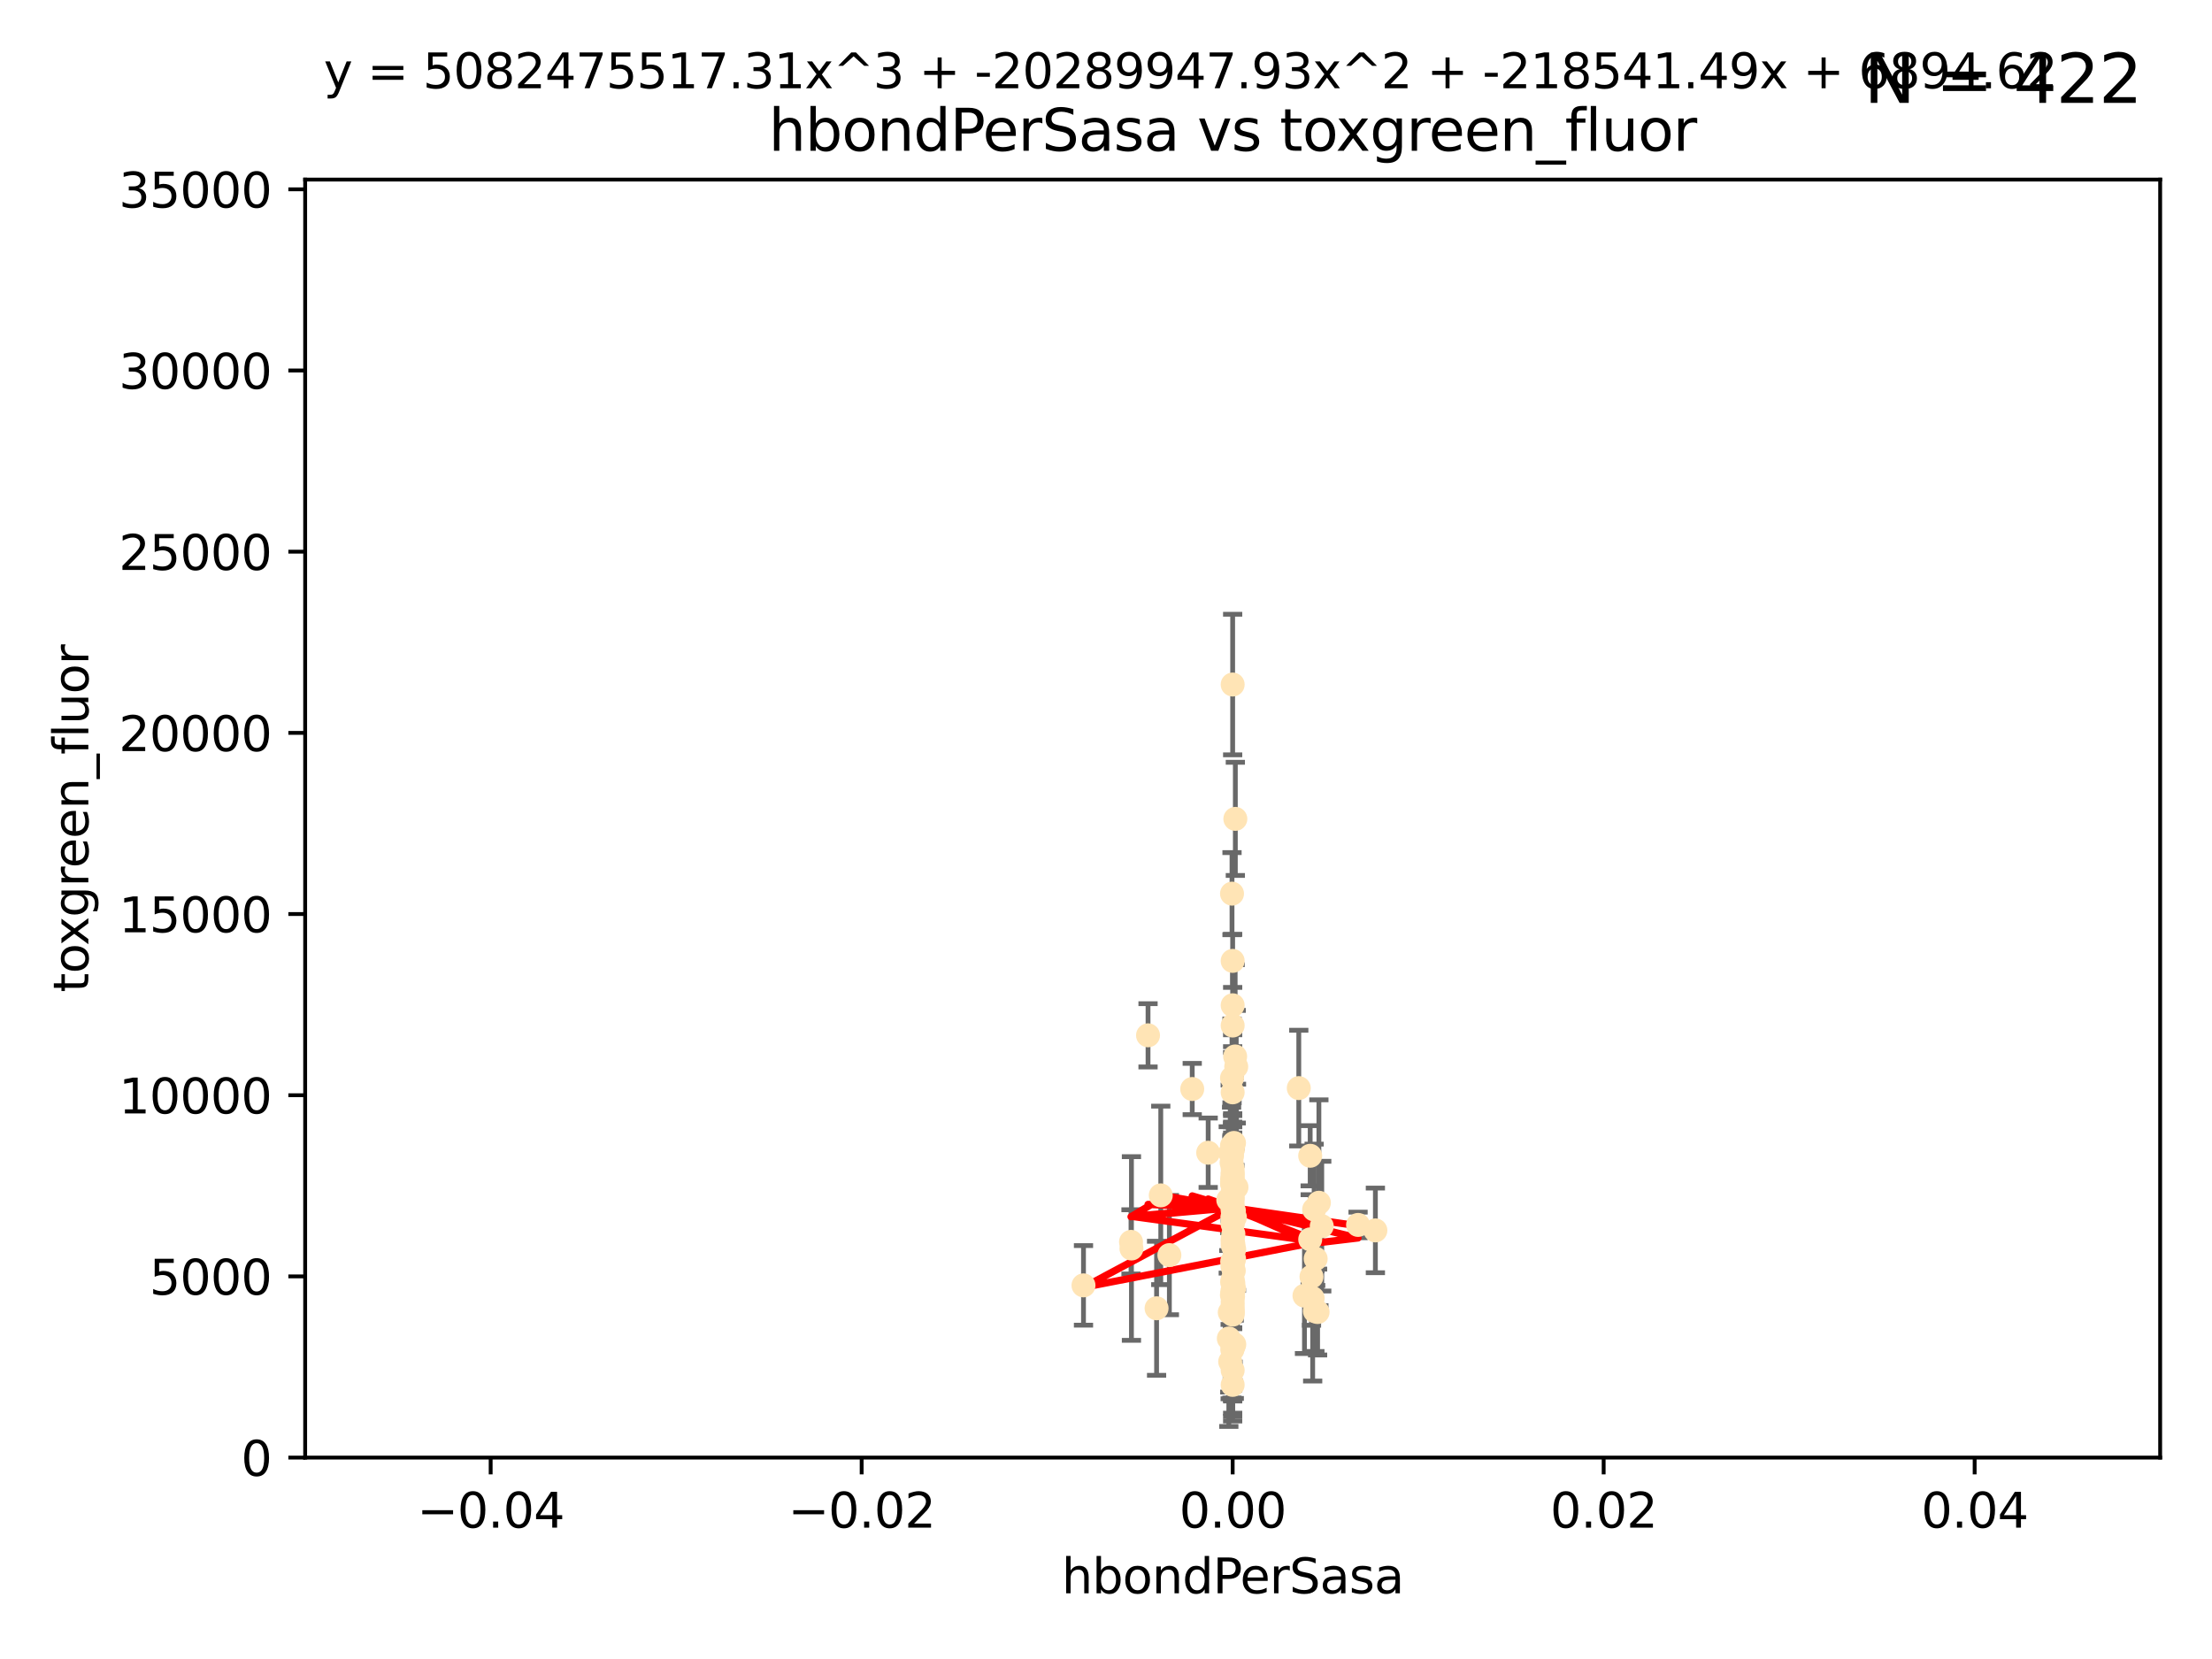 <?xml version="1.0" encoding="utf-8" standalone="no"?>
<!DOCTYPE svg PUBLIC "-//W3C//DTD SVG 1.1//EN"
  "http://www.w3.org/Graphics/SVG/1.1/DTD/svg11.dtd">
<svg xmlns:xlink="http://www.w3.org/1999/xlink" width="460.8pt" height="345.6pt" viewBox="0 0 460.8 345.6" xmlns="http://www.w3.org/2000/svg" version="1.1">
 <defs>
  <style type="text/css">*{stroke-linejoin: round; stroke-linecap: butt}</style>
 </defs>
 <g id="figure_1">
  <g id="patch_1">
   <path d="M 0 345.6 
L 460.8 345.6 
L 460.8 0 
L 0 0 
z
" style="fill: #ffffff"/>
  </g>
  <g id="axes_1">
   <g id="patch_2">
    <path d="M 63.571 303.64 
L 450 303.64 
L 450 37.411 
L 63.571 37.411 
z
" style="fill: #ffffff"/>
   </g>
   <g id="PathCollection_1">
    <defs>
     <path id="me9a7d8c7d6" d="M 0 1.118 
C 0.297 1.118 0.581 1 0.791 0.791 
C 1 0.581 1.118 0.297 1.118 0 
C 1.118 -0.297 1 -0.581 0.791 -0.791 
C 0.581 -1 0.297 -1.118 0 -1.118 
C -0.297 -1.118 -0.581 -1 -0.791 -0.791 
C -1 -0.581 -1.118 -0.297 -1.118 0 
C -1.118 0.297 -1 0.581 -0.791 0.791 
C -0.581 1 -0.297 1.118 0 1.118 
z
" style="stroke: #ffe4b5"/>
    </defs>
    <g clip-path="url(#p63487abb13)">
     <use xlink:href="#me9a7d8c7d6" x="256.786" y="273.445" style="fill: #ffe4b5; stroke: #ffe4b5"/>
     <use xlink:href="#me9a7d8c7d6" x="256.786" y="142.599" style="fill: #ffe4b5; stroke: #ffe4b5"/>
     <use xlink:href="#me9a7d8c7d6" x="256.786" y="246.513" style="fill: #ffe4b5; stroke: #ffe4b5"/>
     <use xlink:href="#me9a7d8c7d6" x="257.05" y="252.25" style="fill: #ffe4b5; stroke: #ffe4b5"/>
     <use xlink:href="#me9a7d8c7d6" x="256.786" y="272.755" style="fill: #ffe4b5; stroke: #ffe4b5"/>
     <use xlink:href="#me9a7d8c7d6" x="256.786" y="273.86" style="fill: #ffe4b5; stroke: #ffe4b5"/>
     <use xlink:href="#me9a7d8c7d6" x="257.253" y="253.578" style="fill: #ffe4b5; stroke: #ffe4b5"/>
     <use xlink:href="#me9a7d8c7d6" x="239.156" y="215.675" style="fill: #ffe4b5; stroke: #ffe4b5"/>
     <use xlink:href="#me9a7d8c7d6" x="257.08" y="262.242" style="fill: #ffe4b5; stroke: #ffe4b5"/>
     <use xlink:href="#me9a7d8c7d6" x="256.786" y="209.418" style="fill: #ffe4b5; stroke: #ffe4b5"/>
     <use xlink:href="#me9a7d8c7d6" x="256.786" y="200.169" style="fill: #ffe4b5; stroke: #ffe4b5"/>
     <use xlink:href="#me9a7d8c7d6" x="256.786" y="269.528" style="fill: #ffe4b5; stroke: #ffe4b5"/>
     <use xlink:href="#me9a7d8c7d6" x="256.786" y="259.36" style="fill: #ffe4b5; stroke: #ffe4b5"/>
     <use xlink:href="#me9a7d8c7d6" x="256.786" y="254.736" style="fill: #ffe4b5; stroke: #ffe4b5"/>
     <use xlink:href="#me9a7d8c7d6" x="256.676" y="267.094" style="fill: #ffe4b5; stroke: #ffe4b5"/>
     <use xlink:href="#me9a7d8c7d6" x="256.786" y="285.458" style="fill: #ffe4b5; stroke: #ffe4b5"/>
     <use xlink:href="#me9a7d8c7d6" x="256.786" y="263.735" style="fill: #ffe4b5; stroke: #ffe4b5"/>
     <use xlink:href="#me9a7d8c7d6" x="240.937" y="272.539" style="fill: #ffe4b5; stroke: #ffe4b5"/>
     <use xlink:href="#me9a7d8c7d6" x="256.786" y="244.641" style="fill: #ffe4b5; stroke: #ffe4b5"/>
     <use xlink:href="#me9a7d8c7d6" x="256.759" y="246.695" style="fill: #ffe4b5; stroke: #ffe4b5"/>
     <use xlink:href="#me9a7d8c7d6" x="256.933" y="280.47" style="fill: #ffe4b5; stroke: #ffe4b5"/>
     <use xlink:href="#me9a7d8c7d6" x="256.651" y="186.164" style="fill: #ffe4b5; stroke: #ffe4b5"/>
     <use xlink:href="#me9a7d8c7d6" x="274.48" y="273.321" style="fill: #ffe4b5; stroke: #ffe4b5"/>
     <use xlink:href="#me9a7d8c7d6" x="225.711" y="267.766" style="fill: #ffe4b5; stroke: #ffe4b5"/>
     <use xlink:href="#me9a7d8c7d6" x="256.786" y="239.511" style="fill: #ffe4b5; stroke: #ffe4b5"/>
     <use xlink:href="#me9a7d8c7d6" x="256.924" y="267.311" style="fill: #ffe4b5; stroke: #ffe4b5"/>
     <use xlink:href="#me9a7d8c7d6" x="256.786" y="273.203" style="fill: #ffe4b5; stroke: #ffe4b5"/>
     <use xlink:href="#me9a7d8c7d6" x="256.786" y="252.168" style="fill: #ffe4b5; stroke: #ffe4b5"/>
     <use xlink:href="#me9a7d8c7d6" x="256.649" y="246.526" style="fill: #ffe4b5; stroke: #ffe4b5"/>
     <use xlink:href="#me9a7d8c7d6" x="256.786" y="253.493" style="fill: #ffe4b5; stroke: #ffe4b5"/>
     <use xlink:href="#me9a7d8c7d6" x="257.108" y="260.273" style="fill: #ffe4b5; stroke: #ffe4b5"/>
     <use xlink:href="#me9a7d8c7d6" x="256.269" y="283.653" style="fill: #ffe4b5; stroke: #ffe4b5"/>
     <use xlink:href="#me9a7d8c7d6" x="256.642" y="238.667" style="fill: #ffe4b5; stroke: #ffe4b5"/>
     <use xlink:href="#me9a7d8c7d6" x="257.305" y="220.081" style="fill: #ffe4b5; stroke: #ffe4b5"/>
     <use xlink:href="#me9a7d8c7d6" x="256.786" y="243.37" style="fill: #ffe4b5; stroke: #ffe4b5"/>
     <use xlink:href="#me9a7d8c7d6" x="257.065" y="238.096" style="fill: #ffe4b5; stroke: #ffe4b5"/>
     <use xlink:href="#me9a7d8c7d6" x="248.363" y="226.862" style="fill: #ffe4b5; stroke: #ffe4b5"/>
     <use xlink:href="#me9a7d8c7d6" x="257.074" y="268.456" style="fill: #ffe4b5; stroke: #ffe4b5"/>
     <use xlink:href="#me9a7d8c7d6" x="256.939" y="257.071" style="fill: #ffe4b5; stroke: #ffe4b5"/>
     <use xlink:href="#me9a7d8c7d6" x="256.655" y="240.784" style="fill: #ffe4b5; stroke: #ffe4b5"/>
     <use xlink:href="#me9a7d8c7d6" x="256.915" y="262.829" style="fill: #ffe4b5; stroke: #ffe4b5"/>
     <use xlink:href="#me9a7d8c7d6" x="256.786" y="245.717" style="fill: #ffe4b5; stroke: #ffe4b5"/>
     <use xlink:href="#me9a7d8c7d6" x="256.786" y="269.434" style="fill: #ffe4b5; stroke: #ffe4b5"/>
     <use xlink:href="#me9a7d8c7d6" x="270.56" y="226.673" style="fill: #ffe4b5; stroke: #ffe4b5"/>
     <use xlink:href="#me9a7d8c7d6" x="274.078" y="262.226" style="fill: #ffe4b5; stroke: #ffe4b5"/>
     <use xlink:href="#me9a7d8c7d6" x="257.019" y="264.709" style="fill: #ffe4b5; stroke: #ffe4b5"/>
     <use xlink:href="#me9a7d8c7d6" x="257.121" y="280.06" style="fill: #ffe4b5; stroke: #ffe4b5"/>
     <use xlink:href="#me9a7d8c7d6" x="256.786" y="239.57" style="fill: #ffe4b5; stroke: #ffe4b5"/>
     <use xlink:href="#me9a7d8c7d6" x="256.786" y="245.207" style="fill: #ffe4b5; stroke: #ffe4b5"/>
     <use xlink:href="#me9a7d8c7d6" x="256.714" y="281.173" style="fill: #ffe4b5; stroke: #ffe4b5"/>
     <use xlink:href="#me9a7d8c7d6" x="256.28" y="240.184" style="fill: #ffe4b5; stroke: #ffe4b5"/>
     <use xlink:href="#me9a7d8c7d6" x="256.182" y="273.394" style="fill: #ffe4b5; stroke: #ffe4b5"/>
     <use xlink:href="#me9a7d8c7d6" x="255.869" y="249.966" style="fill: #ffe4b5; stroke: #ffe4b5"/>
     <use xlink:href="#me9a7d8c7d6" x="256.786" y="248.35" style="fill: #ffe4b5; stroke: #ffe4b5"/>
     <use xlink:href="#me9a7d8c7d6" x="251.687" y="240.133" style="fill: #ffe4b5; stroke: #ffe4b5"/>
     <use xlink:href="#me9a7d8c7d6" x="273.453" y="270.448" style="fill: #ffe4b5; stroke: #ffe4b5"/>
     <use xlink:href="#me9a7d8c7d6" x="256.786" y="258.105" style="fill: #ffe4b5; stroke: #ffe4b5"/>
     <use xlink:href="#me9a7d8c7d6" x="273.916" y="273.135" style="fill: #ffe4b5; stroke: #ffe4b5"/>
     <use xlink:href="#me9a7d8c7d6" x="256.786" y="271.201" style="fill: #ffe4b5; stroke: #ffe4b5"/>
     <use xlink:href="#me9a7d8c7d6" x="257.529" y="222.211" style="fill: #ffe4b5; stroke: #ffe4b5"/>
     <use xlink:href="#me9a7d8c7d6" x="256.786" y="251.723" style="fill: #ffe4b5; stroke: #ffe4b5"/>
     <use xlink:href="#me9a7d8c7d6" x="274.749" y="250.554" style="fill: #ffe4b5; stroke: #ffe4b5"/>
     <use xlink:href="#me9a7d8c7d6" x="256.559" y="242.174" style="fill: #ffe4b5; stroke: #ffe4b5"/>
     <use xlink:href="#me9a7d8c7d6" x="273.207" y="265.964" style="fill: #ffe4b5; stroke: #ffe4b5"/>
     <use xlink:href="#me9a7d8c7d6" x="256.786" y="280.87" style="fill: #ffe4b5; stroke: #ffe4b5"/>
     <use xlink:href="#me9a7d8c7d6" x="257.344" y="170.586" style="fill: #ffe4b5; stroke: #ffe4b5"/>
     <use xlink:href="#me9a7d8c7d6" x="272.936" y="240.771" style="fill: #ffe4b5; stroke: #ffe4b5"/>
     <use xlink:href="#me9a7d8c7d6" x="256.786" y="266.559" style="fill: #ffe4b5; stroke: #ffe4b5"/>
     <use xlink:href="#me9a7d8c7d6" x="256.869" y="270.076" style="fill: #ffe4b5; stroke: #ffe4b5"/>
     <use xlink:href="#me9a7d8c7d6" x="256.786" y="249.896" style="fill: #ffe4b5; stroke: #ffe4b5"/>
     <use xlink:href="#me9a7d8c7d6" x="256.786" y="249.439" style="fill: #ffe4b5; stroke: #ffe4b5"/>
     <use xlink:href="#me9a7d8c7d6" x="256.734" y="268.96" style="fill: #ffe4b5; stroke: #ffe4b5"/>
     <use xlink:href="#me9a7d8c7d6" x="256.651" y="224.57" style="fill: #ffe4b5; stroke: #ffe4b5"/>
     <use xlink:href="#me9a7d8c7d6" x="256.786" y="227.553" style="fill: #ffe4b5; stroke: #ffe4b5"/>
     <use xlink:href="#me9a7d8c7d6" x="235.61" y="258.701" style="fill: #ffe4b5; stroke: #ffe4b5"/>
     <use xlink:href="#me9a7d8c7d6" x="241.809" y="249.018" style="fill: #ffe4b5; stroke: #ffe4b5"/>
     <use xlink:href="#me9a7d8c7d6" x="256.786" y="253.376" style="fill: #ffe4b5; stroke: #ffe4b5"/>
     <use xlink:href="#me9a7d8c7d6" x="256.786" y="253.804" style="fill: #ffe4b5; stroke: #ffe4b5"/>
     <use xlink:href="#me9a7d8c7d6" x="256.786" y="246.875" style="fill: #ffe4b5; stroke: #ffe4b5"/>
     <use xlink:href="#me9a7d8c7d6" x="286.518" y="256.316" style="fill: #ffe4b5; stroke: #ffe4b5"/>
     <use xlink:href="#me9a7d8c7d6" x="256.786" y="213.635" style="fill: #ffe4b5; stroke: #ffe4b5"/>
     <use xlink:href="#me9a7d8c7d6" x="256.786" y="250.957" style="fill: #ffe4b5; stroke: #ffe4b5"/>
     <use xlink:href="#me9a7d8c7d6" x="256.786" y="288.497" style="fill: #ffe4b5; stroke: #ffe4b5"/>
     <use xlink:href="#me9a7d8c7d6" x="256.685" y="262.825" style="fill: #ffe4b5; stroke: #ffe4b5"/>
     <use xlink:href="#me9a7d8c7d6" x="256.63" y="269.782" style="fill: #ffe4b5; stroke: #ffe4b5"/>
     <use xlink:href="#me9a7d8c7d6" x="256.937" y="259.223" style="fill: #ffe4b5; stroke: #ffe4b5"/>
     <use xlink:href="#me9a7d8c7d6" x="257.583" y="247.324" style="fill: #ffe4b5; stroke: #ffe4b5"/>
     <use xlink:href="#me9a7d8c7d6" x="271.747" y="269.911" style="fill: #ffe4b5; stroke: #ffe4b5"/>
     <use xlink:href="#me9a7d8c7d6" x="272.941" y="258.18" style="fill: #ffe4b5; stroke: #ffe4b5"/>
     <use xlink:href="#me9a7d8c7d6" x="256.786" y="258.627" style="fill: #ffe4b5; stroke: #ffe4b5"/>
     <use xlink:href="#me9a7d8c7d6" x="235.701" y="260.087" style="fill: #ffe4b5; stroke: #ffe4b5"/>
     <use xlink:href="#me9a7d8c7d6" x="275.344" y="255.432" style="fill: #ffe4b5; stroke: #ffe4b5"/>
     <use xlink:href="#me9a7d8c7d6" x="282.909" y="255.174" style="fill: #ffe4b5; stroke: #ffe4b5"/>
     <use xlink:href="#me9a7d8c7d6" x="256.786" y="263.875" style="fill: #ffe4b5; stroke: #ffe4b5"/>
     <use xlink:href="#me9a7d8c7d6" x="243.602" y="261.461" style="fill: #ffe4b5; stroke: #ffe4b5"/>
     <use xlink:href="#me9a7d8c7d6" x="256.786" y="238.868" style="fill: #ffe4b5; stroke: #ffe4b5"/>
     <use xlink:href="#me9a7d8c7d6" x="256.786" y="272.002" style="fill: #ffe4b5; stroke: #ffe4b5"/>
     <use xlink:href="#me9a7d8c7d6" x="256.786" y="254.995" style="fill: #ffe4b5; stroke: #ffe4b5"/>
     <use xlink:href="#me9a7d8c7d6" x="256.682" y="245.636" style="fill: #ffe4b5; stroke: #ffe4b5"/>
     <use xlink:href="#me9a7d8c7d6" x="255.985" y="278.834" style="fill: #ffe4b5; stroke: #ffe4b5"/>
     <use xlink:href="#me9a7d8c7d6" x="256.786" y="244.334" style="fill: #ffe4b5; stroke: #ffe4b5"/>
     <use xlink:href="#me9a7d8c7d6" x="256.786" y="269.418" style="fill: #ffe4b5; stroke: #ffe4b5"/>
     <use xlink:href="#me9a7d8c7d6" x="273.759" y="251.956" style="fill: #ffe4b5; stroke: #ffe4b5"/>
    </g>
   </g>
   <g id="matplotlib.axis_1">
    <g id="xtick_1">
     <g id="line2d_1">
      <defs>
       <path id="md94daddc34" d="M 0 0 
L 0 3.5 
" style="stroke: #000000; stroke-width: 0.8"/>
      </defs>
      <g>
       <use xlink:href="#md94daddc34" x="102.214" y="303.64" style="stroke: #000000; stroke-width: 0.8"/>
      </g>
     </g>
     <g id="text_1">
      <!-- −0.04 -->
      <g transform="translate(86.891 318.238)scale(0.1 -0.1)">
       <defs>
        <path id="DejaVuSans-2212" d="M 678 2272 
L 4684 2272 
L 4684 1741 
L 678 1741 
L 678 2272 
z
" transform="scale(0.016)"/>
        <path id="DejaVuSans-30" d="M 2034 4250 
Q 1547 4250 1301 3770 
Q 1056 3291 1056 2328 
Q 1056 1369 1301 889 
Q 1547 409 2034 409 
Q 2525 409 2770 889 
Q 3016 1369 3016 2328 
Q 3016 3291 2770 3770 
Q 2525 4250 2034 4250 
z
M 2034 4750 
Q 2819 4750 3233 4129 
Q 3647 3509 3647 2328 
Q 3647 1150 3233 529 
Q 2819 -91 2034 -91 
Q 1250 -91 836 529 
Q 422 1150 422 2328 
Q 422 3509 836 4129 
Q 1250 4750 2034 4750 
z
" transform="scale(0.016)"/>
        <path id="DejaVuSans-2e" d="M 684 794 
L 1344 794 
L 1344 0 
L 684 0 
L 684 794 
z
" transform="scale(0.016)"/>
        <path id="DejaVuSans-34" d="M 2419 4116 
L 825 1625 
L 2419 1625 
L 2419 4116 
z
M 2253 4666 
L 3047 4666 
L 3047 1625 
L 3713 1625 
L 3713 1100 
L 3047 1100 
L 3047 0 
L 2419 0 
L 2419 1100 
L 313 1100 
L 313 1709 
L 2253 4666 
z
" transform="scale(0.016)"/>
       </defs>
       <use xlink:href="#DejaVuSans-2212"/>
       <use xlink:href="#DejaVuSans-30" x="83.789"/>
       <use xlink:href="#DejaVuSans-2e" x="147.412"/>
       <use xlink:href="#DejaVuSans-30" x="179.199"/>
       <use xlink:href="#DejaVuSans-34" x="242.822"/>
      </g>
     </g>
    </g>
    <g id="xtick_2">
     <g id="line2d_2">
      <g>
       <use xlink:href="#md94daddc34" x="179.5" y="303.64" style="stroke: #000000; stroke-width: 0.8"/>
      </g>
     </g>
     <g id="text_2">
      <!-- −0.02 -->
      <g transform="translate(164.177 318.238)scale(0.1 -0.1)">
       <defs>
        <path id="DejaVuSans-32" d="M 1228 531 
L 3431 531 
L 3431 0 
L 469 0 
L 469 531 
Q 828 903 1448 1529 
Q 2069 2156 2228 2338 
Q 2531 2678 2651 2914 
Q 2772 3150 2772 3378 
Q 2772 3750 2511 3984 
Q 2250 4219 1831 4219 
Q 1534 4219 1204 4116 
Q 875 4013 500 3803 
L 500 4441 
Q 881 4594 1212 4672 
Q 1544 4750 1819 4750 
Q 2544 4750 2975 4387 
Q 3406 4025 3406 3419 
Q 3406 3131 3298 2873 
Q 3191 2616 2906 2266 
Q 2828 2175 2409 1742 
Q 1991 1309 1228 531 
z
" transform="scale(0.016)"/>
       </defs>
       <use xlink:href="#DejaVuSans-2212"/>
       <use xlink:href="#DejaVuSans-30" x="83.789"/>
       <use xlink:href="#DejaVuSans-2e" x="147.412"/>
       <use xlink:href="#DejaVuSans-30" x="179.199"/>
       <use xlink:href="#DejaVuSans-32" x="242.822"/>
      </g>
     </g>
    </g>
    <g id="xtick_3">
     <g id="line2d_3">
      <g>
       <use xlink:href="#md94daddc34" x="256.786" y="303.64" style="stroke: #000000; stroke-width: 0.8"/>
      </g>
     </g>
     <g id="text_3">
      <!-- 0.00 -->
      <g transform="translate(245.653 318.238)scale(0.1 -0.1)">
       <use xlink:href="#DejaVuSans-30"/>
       <use xlink:href="#DejaVuSans-2e" x="63.623"/>
       <use xlink:href="#DejaVuSans-30" x="95.41"/>
       <use xlink:href="#DejaVuSans-30" x="159.033"/>
      </g>
     </g>
    </g>
    <g id="xtick_4">
     <g id="line2d_4">
      <g>
       <use xlink:href="#md94daddc34" x="334.071" y="303.64" style="stroke: #000000; stroke-width: 0.8"/>
      </g>
     </g>
     <g id="text_4">
      <!-- 0.02 -->
      <g transform="translate(322.939 318.238)scale(0.1 -0.1)">
       <use xlink:href="#DejaVuSans-30"/>
       <use xlink:href="#DejaVuSans-2e" x="63.623"/>
       <use xlink:href="#DejaVuSans-30" x="95.41"/>
       <use xlink:href="#DejaVuSans-32" x="159.033"/>
      </g>
     </g>
    </g>
    <g id="xtick_5">
     <g id="line2d_5">
      <g>
       <use xlink:href="#md94daddc34" x="411.357" y="303.64" style="stroke: #000000; stroke-width: 0.8"/>
      </g>
     </g>
     <g id="text_5">
      <!-- 0.04 -->
      <g transform="translate(400.224 318.238)scale(0.1 -0.1)">
       <use xlink:href="#DejaVuSans-30"/>
       <use xlink:href="#DejaVuSans-2e" x="63.623"/>
       <use xlink:href="#DejaVuSans-30" x="95.41"/>
       <use xlink:href="#DejaVuSans-34" x="159.033"/>
      </g>
     </g>
    </g>
    <g id="text_6">
     <!-- hbondPerSasa -->
     <g transform="translate(221.168 331.917)scale(0.1 -0.1)">
      <defs>
       <path id="DejaVuSans-68" d="M 3513 2113 
L 3513 0 
L 2938 0 
L 2938 2094 
Q 2938 2591 2744 2837 
Q 2550 3084 2163 3084 
Q 1697 3084 1428 2787 
Q 1159 2491 1159 1978 
L 1159 0 
L 581 0 
L 581 4863 
L 1159 4863 
L 1159 2956 
Q 1366 3272 1645 3428 
Q 1925 3584 2291 3584 
Q 2894 3584 3203 3211 
Q 3513 2838 3513 2113 
z
" transform="scale(0.016)"/>
       <path id="DejaVuSans-62" d="M 3116 1747 
Q 3116 2381 2855 2742 
Q 2594 3103 2138 3103 
Q 1681 3103 1420 2742 
Q 1159 2381 1159 1747 
Q 1159 1113 1420 752 
Q 1681 391 2138 391 
Q 2594 391 2855 752 
Q 3116 1113 3116 1747 
z
M 1159 2969 
Q 1341 3281 1617 3432 
Q 1894 3584 2278 3584 
Q 2916 3584 3314 3078 
Q 3713 2572 3713 1747 
Q 3713 922 3314 415 
Q 2916 -91 2278 -91 
Q 1894 -91 1617 61 
Q 1341 213 1159 525 
L 1159 0 
L 581 0 
L 581 4863 
L 1159 4863 
L 1159 2969 
z
" transform="scale(0.016)"/>
       <path id="DejaVuSans-6f" d="M 1959 3097 
Q 1497 3097 1228 2736 
Q 959 2375 959 1747 
Q 959 1119 1226 758 
Q 1494 397 1959 397 
Q 2419 397 2687 759 
Q 2956 1122 2956 1747 
Q 2956 2369 2687 2733 
Q 2419 3097 1959 3097 
z
M 1959 3584 
Q 2709 3584 3137 3096 
Q 3566 2609 3566 1747 
Q 3566 888 3137 398 
Q 2709 -91 1959 -91 
Q 1206 -91 779 398 
Q 353 888 353 1747 
Q 353 2609 779 3096 
Q 1206 3584 1959 3584 
z
" transform="scale(0.016)"/>
       <path id="DejaVuSans-6e" d="M 3513 2113 
L 3513 0 
L 2938 0 
L 2938 2094 
Q 2938 2591 2744 2837 
Q 2550 3084 2163 3084 
Q 1697 3084 1428 2787 
Q 1159 2491 1159 1978 
L 1159 0 
L 581 0 
L 581 3500 
L 1159 3500 
L 1159 2956 
Q 1366 3272 1645 3428 
Q 1925 3584 2291 3584 
Q 2894 3584 3203 3211 
Q 3513 2838 3513 2113 
z
" transform="scale(0.016)"/>
       <path id="DejaVuSans-64" d="M 2906 2969 
L 2906 4863 
L 3481 4863 
L 3481 0 
L 2906 0 
L 2906 525 
Q 2725 213 2448 61 
Q 2172 -91 1784 -91 
Q 1150 -91 751 415 
Q 353 922 353 1747 
Q 353 2572 751 3078 
Q 1150 3584 1784 3584 
Q 2172 3584 2448 3432 
Q 2725 3281 2906 2969 
z
M 947 1747 
Q 947 1113 1208 752 
Q 1469 391 1925 391 
Q 2381 391 2643 752 
Q 2906 1113 2906 1747 
Q 2906 2381 2643 2742 
Q 2381 3103 1925 3103 
Q 1469 3103 1208 2742 
Q 947 2381 947 1747 
z
" transform="scale(0.016)"/>
       <path id="DejaVuSans-50" d="M 1259 4147 
L 1259 2394 
L 2053 2394 
Q 2494 2394 2734 2622 
Q 2975 2850 2975 3272 
Q 2975 3691 2734 3919 
Q 2494 4147 2053 4147 
L 1259 4147 
z
M 628 4666 
L 2053 4666 
Q 2838 4666 3239 4311 
Q 3641 3956 3641 3272 
Q 3641 2581 3239 2228 
Q 2838 1875 2053 1875 
L 1259 1875 
L 1259 0 
L 628 0 
L 628 4666 
z
" transform="scale(0.016)"/>
       <path id="DejaVuSans-65" d="M 3597 1894 
L 3597 1613 
L 953 1613 
Q 991 1019 1311 708 
Q 1631 397 2203 397 
Q 2534 397 2845 478 
Q 3156 559 3463 722 
L 3463 178 
Q 3153 47 2828 -22 
Q 2503 -91 2169 -91 
Q 1331 -91 842 396 
Q 353 884 353 1716 
Q 353 2575 817 3079 
Q 1281 3584 2069 3584 
Q 2775 3584 3186 3129 
Q 3597 2675 3597 1894 
z
M 3022 2063 
Q 3016 2534 2758 2815 
Q 2500 3097 2075 3097 
Q 1594 3097 1305 2825 
Q 1016 2553 972 2059 
L 3022 2063 
z
" transform="scale(0.016)"/>
       <path id="DejaVuSans-72" d="M 2631 2963 
Q 2534 3019 2420 3045 
Q 2306 3072 2169 3072 
Q 1681 3072 1420 2755 
Q 1159 2438 1159 1844 
L 1159 0 
L 581 0 
L 581 3500 
L 1159 3500 
L 1159 2956 
Q 1341 3275 1631 3429 
Q 1922 3584 2338 3584 
Q 2397 3584 2469 3576 
Q 2541 3569 2628 3553 
L 2631 2963 
z
" transform="scale(0.016)"/>
       <path id="DejaVuSans-53" d="M 3425 4513 
L 3425 3897 
Q 3066 4069 2747 4153 
Q 2428 4238 2131 4238 
Q 1616 4238 1336 4038 
Q 1056 3838 1056 3469 
Q 1056 3159 1242 3001 
Q 1428 2844 1947 2747 
L 2328 2669 
Q 3034 2534 3370 2195 
Q 3706 1856 3706 1288 
Q 3706 609 3251 259 
Q 2797 -91 1919 -91 
Q 1588 -91 1214 -16 
Q 841 59 441 206 
L 441 856 
Q 825 641 1194 531 
Q 1563 422 1919 422 
Q 2459 422 2753 634 
Q 3047 847 3047 1241 
Q 3047 1584 2836 1778 
Q 2625 1972 2144 2069 
L 1759 2144 
Q 1053 2284 737 2584 
Q 422 2884 422 3419 
Q 422 4038 858 4394 
Q 1294 4750 2059 4750 
Q 2388 4750 2728 4690 
Q 3069 4631 3425 4513 
z
" transform="scale(0.016)"/>
       <path id="DejaVuSans-61" d="M 2194 1759 
Q 1497 1759 1228 1600 
Q 959 1441 959 1056 
Q 959 750 1161 570 
Q 1363 391 1709 391 
Q 2188 391 2477 730 
Q 2766 1069 2766 1631 
L 2766 1759 
L 2194 1759 
z
M 3341 1997 
L 3341 0 
L 2766 0 
L 2766 531 
Q 2569 213 2275 61 
Q 1981 -91 1556 -91 
Q 1019 -91 701 211 
Q 384 513 384 1019 
Q 384 1609 779 1909 
Q 1175 2209 1959 2209 
L 2766 2209 
L 2766 2266 
Q 2766 2663 2505 2880 
Q 2244 3097 1772 3097 
Q 1472 3097 1187 3025 
Q 903 2953 641 2809 
L 641 3341 
Q 956 3463 1253 3523 
Q 1550 3584 1831 3584 
Q 2591 3584 2966 3190 
Q 3341 2797 3341 1997 
z
" transform="scale(0.016)"/>
       <path id="DejaVuSans-73" d="M 2834 3397 
L 2834 2853 
Q 2591 2978 2328 3040 
Q 2066 3103 1784 3103 
Q 1356 3103 1142 2972 
Q 928 2841 928 2578 
Q 928 2378 1081 2264 
Q 1234 2150 1697 2047 
L 1894 2003 
Q 2506 1872 2764 1633 
Q 3022 1394 3022 966 
Q 3022 478 2636 193 
Q 2250 -91 1575 -91 
Q 1294 -91 989 -36 
Q 684 19 347 128 
L 347 722 
Q 666 556 975 473 
Q 1284 391 1588 391 
Q 1994 391 2212 530 
Q 2431 669 2431 922 
Q 2431 1156 2273 1281 
Q 2116 1406 1581 1522 
L 1381 1569 
Q 847 1681 609 1914 
Q 372 2147 372 2553 
Q 372 3047 722 3315 
Q 1072 3584 1716 3584 
Q 2034 3584 2315 3537 
Q 2597 3491 2834 3397 
z
" transform="scale(0.016)"/>
      </defs>
      <use xlink:href="#DejaVuSans-68"/>
      <use xlink:href="#DejaVuSans-62" x="63.379"/>
      <use xlink:href="#DejaVuSans-6f" x="126.855"/>
      <use xlink:href="#DejaVuSans-6e" x="188.037"/>
      <use xlink:href="#DejaVuSans-64" x="251.416"/>
      <use xlink:href="#DejaVuSans-50" x="314.893"/>
      <use xlink:href="#DejaVuSans-65" x="371.57"/>
      <use xlink:href="#DejaVuSans-72" x="433.094"/>
      <use xlink:href="#DejaVuSans-53" x="474.207"/>
      <use xlink:href="#DejaVuSans-61" x="537.684"/>
      <use xlink:href="#DejaVuSans-73" x="598.963"/>
      <use xlink:href="#DejaVuSans-61" x="651.062"/>
     </g>
    </g>
   </g>
   <g id="matplotlib.axis_2">
    <g id="ytick_1">
     <g id="line2d_6">
      <defs>
       <path id="mff663dac1f" d="M 0 0 
L -3.5 0 
" style="stroke: #000000; stroke-width: 0.8"/>
      </defs>
      <g>
       <use xlink:href="#mff663dac1f" x="63.571" y="303.64" style="stroke: #000000; stroke-width: 0.8"/>
      </g>
     </g>
     <g id="text_7">
      <!-- 0 -->
      <g transform="translate(50.209 307.439)scale(0.1 -0.1)">
       <use xlink:href="#DejaVuSans-30"/>
      </g>
     </g>
    </g>
    <g id="ytick_2">
     <g id="line2d_7">
      <g>
       <use xlink:href="#mff663dac1f" x="63.571" y="265.897" style="stroke: #000000; stroke-width: 0.8"/>
      </g>
     </g>
     <g id="text_8">
      <!-- 5000 -->
      <g transform="translate(31.121 269.696)scale(0.1 -0.1)">
       <defs>
        <path id="DejaVuSans-35" d="M 691 4666 
L 3169 4666 
L 3169 4134 
L 1269 4134 
L 1269 2991 
Q 1406 3038 1543 3061 
Q 1681 3084 1819 3084 
Q 2600 3084 3056 2656 
Q 3513 2228 3513 1497 
Q 3513 744 3044 326 
Q 2575 -91 1722 -91 
Q 1428 -91 1123 -41 
Q 819 9 494 109 
L 494 744 
Q 775 591 1075 516 
Q 1375 441 1709 441 
Q 2250 441 2565 725 
Q 2881 1009 2881 1497 
Q 2881 1984 2565 2268 
Q 2250 2553 1709 2553 
Q 1456 2553 1204 2497 
Q 953 2441 691 2322 
L 691 4666 
z
" transform="scale(0.016)"/>
       </defs>
       <use xlink:href="#DejaVuSans-35"/>
       <use xlink:href="#DejaVuSans-30" x="63.623"/>
       <use xlink:href="#DejaVuSans-30" x="127.246"/>
       <use xlink:href="#DejaVuSans-30" x="190.869"/>
      </g>
     </g>
    </g>
    <g id="ytick_3">
     <g id="line2d_8">
      <g>
       <use xlink:href="#mff663dac1f" x="63.571" y="228.154" style="stroke: #000000; stroke-width: 0.8"/>
      </g>
     </g>
     <g id="text_9">
      <!-- 10000 -->
      <g transform="translate(24.759 231.953)scale(0.1 -0.1)">
       <defs>
        <path id="DejaVuSans-31" d="M 794 531 
L 1825 531 
L 1825 4091 
L 703 3866 
L 703 4441 
L 1819 4666 
L 2450 4666 
L 2450 531 
L 3481 531 
L 3481 0 
L 794 0 
L 794 531 
z
" transform="scale(0.016)"/>
       </defs>
       <use xlink:href="#DejaVuSans-31"/>
       <use xlink:href="#DejaVuSans-30" x="63.623"/>
       <use xlink:href="#DejaVuSans-30" x="127.246"/>
       <use xlink:href="#DejaVuSans-30" x="190.869"/>
       <use xlink:href="#DejaVuSans-30" x="254.492"/>
      </g>
     </g>
    </g>
    <g id="ytick_4">
     <g id="line2d_9">
      <g>
       <use xlink:href="#mff663dac1f" x="63.571" y="190.411" style="stroke: #000000; stroke-width: 0.8"/>
      </g>
     </g>
     <g id="text_10">
      <!-- 15000 -->
      <g transform="translate(24.759 194.21)scale(0.1 -0.1)">
       <use xlink:href="#DejaVuSans-31"/>
       <use xlink:href="#DejaVuSans-35" x="63.623"/>
       <use xlink:href="#DejaVuSans-30" x="127.246"/>
       <use xlink:href="#DejaVuSans-30" x="190.869"/>
       <use xlink:href="#DejaVuSans-30" x="254.492"/>
      </g>
     </g>
    </g>
    <g id="ytick_5">
     <g id="line2d_10">
      <g>
       <use xlink:href="#mff663dac1f" x="63.571" y="152.668" style="stroke: #000000; stroke-width: 0.8"/>
      </g>
     </g>
     <g id="text_11">
      <!-- 20000 -->
      <g transform="translate(24.759 156.467)scale(0.1 -0.1)">
       <use xlink:href="#DejaVuSans-32"/>
       <use xlink:href="#DejaVuSans-30" x="63.623"/>
       <use xlink:href="#DejaVuSans-30" x="127.246"/>
       <use xlink:href="#DejaVuSans-30" x="190.869"/>
       <use xlink:href="#DejaVuSans-30" x="254.492"/>
      </g>
     </g>
    </g>
    <g id="ytick_6">
     <g id="line2d_11">
      <g>
       <use xlink:href="#mff663dac1f" x="63.571" y="114.925" style="stroke: #000000; stroke-width: 0.8"/>
      </g>
     </g>
     <g id="text_12">
      <!-- 25000 -->
      <g transform="translate(24.759 118.724)scale(0.1 -0.1)">
       <use xlink:href="#DejaVuSans-32"/>
       <use xlink:href="#DejaVuSans-35" x="63.623"/>
       <use xlink:href="#DejaVuSans-30" x="127.246"/>
       <use xlink:href="#DejaVuSans-30" x="190.869"/>
       <use xlink:href="#DejaVuSans-30" x="254.492"/>
      </g>
     </g>
    </g>
    <g id="ytick_7">
     <g id="line2d_12">
      <g>
       <use xlink:href="#mff663dac1f" x="63.571" y="77.181" style="stroke: #000000; stroke-width: 0.8"/>
      </g>
     </g>
     <g id="text_13">
      <!-- 30000 -->
      <g transform="translate(24.759 80.981)scale(0.1 -0.1)">
       <defs>
        <path id="DejaVuSans-33" d="M 2597 2516 
Q 3050 2419 3304 2112 
Q 3559 1806 3559 1356 
Q 3559 666 3084 287 
Q 2609 -91 1734 -91 
Q 1441 -91 1130 -33 
Q 819 25 488 141 
L 488 750 
Q 750 597 1062 519 
Q 1375 441 1716 441 
Q 2309 441 2620 675 
Q 2931 909 2931 1356 
Q 2931 1769 2642 2001 
Q 2353 2234 1838 2234 
L 1294 2234 
L 1294 2753 
L 1863 2753 
Q 2328 2753 2575 2939 
Q 2822 3125 2822 3475 
Q 2822 3834 2567 4026 
Q 2313 4219 1838 4219 
Q 1578 4219 1281 4162 
Q 984 4106 628 3988 
L 628 4550 
Q 988 4650 1302 4700 
Q 1616 4750 1894 4750 
Q 2613 4750 3031 4423 
Q 3450 4097 3450 3541 
Q 3450 3153 3228 2886 
Q 3006 2619 2597 2516 
z
" transform="scale(0.016)"/>
       </defs>
       <use xlink:href="#DejaVuSans-33"/>
       <use xlink:href="#DejaVuSans-30" x="63.623"/>
       <use xlink:href="#DejaVuSans-30" x="127.246"/>
       <use xlink:href="#DejaVuSans-30" x="190.869"/>
       <use xlink:href="#DejaVuSans-30" x="254.492"/>
      </g>
     </g>
    </g>
    <g id="ytick_8">
     <g id="line2d_13">
      <g>
       <use xlink:href="#mff663dac1f" x="63.571" y="39.438" style="stroke: #000000; stroke-width: 0.8"/>
      </g>
     </g>
     <g id="text_14">
      <!-- 35000 -->
      <g transform="translate(24.759 43.238)scale(0.1 -0.1)">
       <use xlink:href="#DejaVuSans-33"/>
       <use xlink:href="#DejaVuSans-35" x="63.623"/>
       <use xlink:href="#DejaVuSans-30" x="127.246"/>
       <use xlink:href="#DejaVuSans-30" x="190.869"/>
       <use xlink:href="#DejaVuSans-30" x="254.492"/>
      </g>
     </g>
    </g>
    <g id="text_15">
     <!-- toxgreen_fluor -->
     <g transform="translate(18.401 206.72)rotate(-90)scale(0.1 -0.1)">
      <defs>
       <path id="DejaVuSans-74" d="M 1172 4494 
L 1172 3500 
L 2356 3500 
L 2356 3053 
L 1172 3053 
L 1172 1153 
Q 1172 725 1289 603 
Q 1406 481 1766 481 
L 2356 481 
L 2356 0 
L 1766 0 
Q 1100 0 847 248 
Q 594 497 594 1153 
L 594 3053 
L 172 3053 
L 172 3500 
L 594 3500 
L 594 4494 
L 1172 4494 
z
" transform="scale(0.016)"/>
       <path id="DejaVuSans-78" d="M 3513 3500 
L 2247 1797 
L 3578 0 
L 2900 0 
L 1881 1375 
L 863 0 
L 184 0 
L 1544 1831 
L 300 3500 
L 978 3500 
L 1906 2253 
L 2834 3500 
L 3513 3500 
z
" transform="scale(0.016)"/>
       <path id="DejaVuSans-67" d="M 2906 1791 
Q 2906 2416 2648 2759 
Q 2391 3103 1925 3103 
Q 1463 3103 1205 2759 
Q 947 2416 947 1791 
Q 947 1169 1205 825 
Q 1463 481 1925 481 
Q 2391 481 2648 825 
Q 2906 1169 2906 1791 
z
M 3481 434 
Q 3481 -459 3084 -895 
Q 2688 -1331 1869 -1331 
Q 1566 -1331 1297 -1286 
Q 1028 -1241 775 -1147 
L 775 -588 
Q 1028 -725 1275 -790 
Q 1522 -856 1778 -856 
Q 2344 -856 2625 -561 
Q 2906 -266 2906 331 
L 2906 616 
Q 2728 306 2450 153 
Q 2172 0 1784 0 
Q 1141 0 747 490 
Q 353 981 353 1791 
Q 353 2603 747 3093 
Q 1141 3584 1784 3584 
Q 2172 3584 2450 3431 
Q 2728 3278 2906 2969 
L 2906 3500 
L 3481 3500 
L 3481 434 
z
" transform="scale(0.016)"/>
       <path id="DejaVuSans-5f" d="M 3263 -1063 
L 3263 -1509 
L -63 -1509 
L -63 -1063 
L 3263 -1063 
z
" transform="scale(0.016)"/>
       <path id="DejaVuSans-66" d="M 2375 4863 
L 2375 4384 
L 1825 4384 
Q 1516 4384 1395 4259 
Q 1275 4134 1275 3809 
L 1275 3500 
L 2222 3500 
L 2222 3053 
L 1275 3053 
L 1275 0 
L 697 0 
L 697 3053 
L 147 3053 
L 147 3500 
L 697 3500 
L 697 3744 
Q 697 4328 969 4595 
Q 1241 4863 1831 4863 
L 2375 4863 
z
" transform="scale(0.016)"/>
       <path id="DejaVuSans-6c" d="M 603 4863 
L 1178 4863 
L 1178 0 
L 603 0 
L 603 4863 
z
" transform="scale(0.016)"/>
       <path id="DejaVuSans-75" d="M 544 1381 
L 544 3500 
L 1119 3500 
L 1119 1403 
Q 1119 906 1312 657 
Q 1506 409 1894 409 
Q 2359 409 2629 706 
Q 2900 1003 2900 1516 
L 2900 3500 
L 3475 3500 
L 3475 0 
L 2900 0 
L 2900 538 
Q 2691 219 2414 64 
Q 2138 -91 1772 -91 
Q 1169 -91 856 284 
Q 544 659 544 1381 
z
M 1991 3584 
L 1991 3584 
z
" transform="scale(0.016)"/>
      </defs>
      <use xlink:href="#DejaVuSans-74"/>
      <use xlink:href="#DejaVuSans-6f" x="39.209"/>
      <use xlink:href="#DejaVuSans-78" x="97.266"/>
      <use xlink:href="#DejaVuSans-67" x="156.445"/>
      <use xlink:href="#DejaVuSans-72" x="219.922"/>
      <use xlink:href="#DejaVuSans-65" x="258.785"/>
      <use xlink:href="#DejaVuSans-65" x="320.309"/>
      <use xlink:href="#DejaVuSans-6e" x="381.832"/>
      <use xlink:href="#DejaVuSans-5f" x="445.211"/>
      <use xlink:href="#DejaVuSans-66" x="495.211"/>
      <use xlink:href="#DejaVuSans-6c" x="530.416"/>
      <use xlink:href="#DejaVuSans-75" x="558.199"/>
      <use xlink:href="#DejaVuSans-6f" x="621.578"/>
      <use xlink:href="#DejaVuSans-72" x="682.76"/>
     </g>
    </g>
   </g>
   <g id="LineCollection_1">
    <path d="M 256.786 289.227 
L 256.786 257.662 
" clip-path="url(#p63487abb13)" style="fill: none; stroke: #696969"/>
    <path d="M 256.786 157.242 
L 256.786 127.957 
" clip-path="url(#p63487abb13)" style="fill: none; stroke: #696969"/>
    <path d="M 256.786 255.88 
L 256.786 237.147 
" clip-path="url(#p63487abb13)" style="fill: none; stroke: #696969"/>
    <path d="M 257.05 259.258 
L 257.05 245.242 
" clip-path="url(#p63487abb13)" style="fill: none; stroke: #696969"/>
    <path d="M 256.786 291.622 
L 256.786 253.889 
" clip-path="url(#p63487abb13)" style="fill: none; stroke: #696969"/>
    <path d="M 256.786 294.386 
L 256.786 253.335 
" clip-path="url(#p63487abb13)" style="fill: none; stroke: #696969"/>
    <path d="M 257.253 264.386 
L 257.253 242.77 
" clip-path="url(#p63487abb13)" style="fill: none; stroke: #696969"/>
    <path d="M 239.156 222.264 
L 239.156 209.086 
" clip-path="url(#p63487abb13)" style="fill: none; stroke: #696969"/>
    <path d="M 257.08 273.967 
L 257.08 250.518 
" clip-path="url(#p63487abb13)" style="fill: none; stroke: #696969"/>
    <path d="M 256.786 219.25 
L 256.786 199.587 
" clip-path="url(#p63487abb13)" style="fill: none; stroke: #696969"/>
    <path d="M 256.786 205.695 
L 256.786 194.642 
" clip-path="url(#p63487abb13)" style="fill: none; stroke: #696969"/>
    <path d="M 256.786 279.258 
L 256.786 259.799 
" clip-path="url(#p63487abb13)" style="fill: none; stroke: #696969"/>
    <path d="M 256.786 272.775 
L 256.786 245.946 
" clip-path="url(#p63487abb13)" style="fill: none; stroke: #696969"/>
    <path d="M 256.786 271.106 
L 256.786 238.366 
" clip-path="url(#p63487abb13)" style="fill: none; stroke: #696969"/>
    <path d="M 256.676 284.07 
L 256.676 250.118 
" clip-path="url(#p63487abb13)" style="fill: none; stroke: #696969"/>
    <path d="M 256.786 296.02 
L 256.786 274.895 
" clip-path="url(#p63487abb13)" style="fill: none; stroke: #696969"/>
    <path d="M 256.786 276.59 
L 256.786 250.88 
" clip-path="url(#p63487abb13)" style="fill: none; stroke: #696969"/>
    <path d="M 240.937 286.5 
L 240.937 258.578 
" clip-path="url(#p63487abb13)" style="fill: none; stroke: #696969"/>
    <path d="M 256.786 255.534 
L 256.786 233.749 
" clip-path="url(#p63487abb13)" style="fill: none; stroke: #696969"/>
    <path d="M 256.759 250.509 
L 256.759 242.881 
" clip-path="url(#p63487abb13)" style="fill: none; stroke: #696969"/>
    <path d="M 256.933 287.647 
L 256.933 273.292 
" clip-path="url(#p63487abb13)" style="fill: none; stroke: #696969"/>
    <path d="M 256.651 194.716 
L 256.651 177.611 
" clip-path="url(#p63487abb13)" style="fill: none; stroke: #696969"/>
    <path d="M 274.48 282.266 
L 274.48 264.376 
" clip-path="url(#p63487abb13)" style="fill: none; stroke: #696969"/>
    <path d="M 225.711 276.053 
L 225.711 259.479 
" clip-path="url(#p63487abb13)" style="fill: none; stroke: #696969"/>
    <path d="M 256.786 239.932 
L 256.786 239.091 
" clip-path="url(#p63487abb13)" style="fill: none; stroke: #696969"/>
    <path d="M 256.924 273.606 
L 256.924 261.015 
" clip-path="url(#p63487abb13)" style="fill: none; stroke: #696969"/>
    <path d="M 256.786 274.163 
L 256.786 272.244 
" clip-path="url(#p63487abb13)" style="fill: none; stroke: #696969"/>
    <path d="M 256.786 264.37 
L 256.786 239.965 
" clip-path="url(#p63487abb13)" style="fill: none; stroke: #696969"/>
    <path d="M 256.649 256.54 
L 256.649 236.513 
" clip-path="url(#p63487abb13)" style="fill: none; stroke: #696969"/>
    <path d="M 256.786 259.828 
L 256.786 247.157 
" clip-path="url(#p63487abb13)" style="fill: none; stroke: #696969"/>
    <path d="M 257.108 275.019 
L 257.108 245.527 
" clip-path="url(#p63487abb13)" style="fill: none; stroke: #696969"/>
    <path d="M 256.269 291.393 
L 256.269 275.912 
" clip-path="url(#p63487abb13)" style="fill: none; stroke: #696969"/>
    <path d="M 256.642 251.868 
L 256.642 225.466 
" clip-path="url(#p63487abb13)" style="fill: none; stroke: #696969"/>
    <path d="M 257.305 239.201 
L 257.305 200.961 
" clip-path="url(#p63487abb13)" style="fill: none; stroke: #696969"/>
    <path d="M 256.786 244.507 
L 256.786 242.233 
" clip-path="url(#p63487abb13)" style="fill: none; stroke: #696969"/>
    <path d="M 257.065 251.645 
L 257.065 224.547 
" clip-path="url(#p63487abb13)" style="fill: none; stroke: #696969"/>
    <path d="M 248.363 232.203 
L 248.363 221.521 
" clip-path="url(#p63487abb13)" style="fill: none; stroke: #696969"/>
    <path d="M 257.074 288.329 
L 257.074 248.582 
" clip-path="url(#p63487abb13)" style="fill: none; stroke: #696969"/>
    <path d="M 256.939 260.724 
L 256.939 253.419 
" clip-path="url(#p63487abb13)" style="fill: none; stroke: #696969"/>
    <path d="M 256.655 251.834 
L 256.655 229.733 
" clip-path="url(#p63487abb13)" style="fill: none; stroke: #696969"/>
    <path d="M 256.915 270.051 
L 256.915 255.606 
" clip-path="url(#p63487abb13)" style="fill: none; stroke: #696969"/>
    <path d="M 256.786 251.194 
L 256.786 240.24 
" clip-path="url(#p63487abb13)" style="fill: none; stroke: #696969"/>
    <path d="M 256.786 276.785 
L 256.786 262.084 
" clip-path="url(#p63487abb13)" style="fill: none; stroke: #696969"/>
    <path d="M 270.56 238.721 
L 270.56 214.624 
" clip-path="url(#p63487abb13)" style="fill: none; stroke: #696969"/>
    <path d="M 274.078 267.782 
L 274.078 256.67 
" clip-path="url(#p63487abb13)" style="fill: none; stroke: #696969"/>
    <path d="M 257.019 271.097 
L 257.019 258.32 
" clip-path="url(#p63487abb13)" style="fill: none; stroke: #696969"/>
    <path d="M 257.121 291.322 
L 257.121 268.798 
" clip-path="url(#p63487abb13)" style="fill: none; stroke: #696969"/>
    <path d="M 256.786 245.135 
L 256.786 234.004 
" clip-path="url(#p63487abb13)" style="fill: none; stroke: #696969"/>
    <path d="M 256.786 255.702 
L 256.786 234.711 
" clip-path="url(#p63487abb13)" style="fill: none; stroke: #696969"/>
    <path d="M 256.714 287.219 
L 256.714 275.127 
" clip-path="url(#p63487abb13)" style="fill: none; stroke: #696969"/>
    <path d="M 256.28 254.343 
L 256.28 226.025 
" clip-path="url(#p63487abb13)" style="fill: none; stroke: #696969"/>
    <path d="M 256.182 289.993 
L 256.182 256.796 
" clip-path="url(#p63487abb13)" style="fill: none; stroke: #696969"/>
    <path d="M 255.869 265.213 
L 255.869 234.719 
" clip-path="url(#p63487abb13)" style="fill: none; stroke: #696969"/>
    <path d="M 256.786 262.081 
L 256.786 234.618 
" clip-path="url(#p63487abb13)" style="fill: none; stroke: #696969"/>
    <path d="M 251.687 247.36 
L 251.687 232.905 
" clip-path="url(#p63487abb13)" style="fill: none; stroke: #696969"/>
    <path d="M 273.453 287.692 
L 273.453 253.204 
" clip-path="url(#p63487abb13)" style="fill: none; stroke: #696969"/>
    <path d="M 256.786 269.761 
L 256.786 246.448 
" clip-path="url(#p63487abb13)" style="fill: none; stroke: #696969"/>
    <path d="M 273.916 281.543 
L 273.916 264.728 
" clip-path="url(#p63487abb13)" style="fill: none; stroke: #696969"/>
    <path d="M 256.786 289.525 
L 256.786 252.876 
" clip-path="url(#p63487abb13)" style="fill: none; stroke: #696969"/>
    <path d="M 257.529 233.941 
L 257.529 210.481 
" clip-path="url(#p63487abb13)" style="fill: none; stroke: #696969"/>
    <path d="M 256.786 267.424 
L 256.786 236.021 
" clip-path="url(#p63487abb13)" style="fill: none; stroke: #696969"/>
    <path d="M 274.749 271.991 
L 274.749 229.116 
" clip-path="url(#p63487abb13)" style="fill: none; stroke: #696969"/>
    <path d="M 256.559 253.697 
L 256.559 230.651 
" clip-path="url(#p63487abb13)" style="fill: none; stroke: #696969"/>
    <path d="M 273.207 276.074 
L 273.207 255.853 
" clip-path="url(#p63487abb13)" style="fill: none; stroke: #696969"/>
    <path d="M 256.786 291.854 
L 256.786 269.885 
" clip-path="url(#p63487abb13)" style="fill: none; stroke: #696969"/>
    <path d="M 257.344 182.373 
L 257.344 158.798 
" clip-path="url(#p63487abb13)" style="fill: none; stroke: #696969"/>
    <path d="M 272.936 247.039 
L 272.936 234.502 
" clip-path="url(#p63487abb13)" style="fill: none; stroke: #696969"/>
    <path d="M 256.786 288.653 
L 256.786 244.465 
" clip-path="url(#p63487abb13)" style="fill: none; stroke: #696969"/>
    <path d="M 256.869 283.741 
L 256.869 256.412 
" clip-path="url(#p63487abb13)" style="fill: none; stroke: #696969"/>
    <path d="M 256.786 253.317 
L 256.786 246.475 
" clip-path="url(#p63487abb13)" style="fill: none; stroke: #696969"/>
    <path d="M 256.786 251.082 
L 256.786 247.796 
" clip-path="url(#p63487abb13)" style="fill: none; stroke: #696969"/>
    <path d="M 256.734 285.871 
L 256.734 252.049 
" clip-path="url(#p63487abb13)" style="fill: none; stroke: #696969"/>
    <path d="M 256.651 236.869 
L 256.651 212.271 
" clip-path="url(#p63487abb13)" style="fill: none; stroke: #696969"/>
    <path d="M 256.786 239.549 
L 256.786 215.557 
" clip-path="url(#p63487abb13)" style="fill: none; stroke: #696969"/>
    <path d="M 235.61 265.387 
L 235.61 252.015 
" clip-path="url(#p63487abb13)" style="fill: none; stroke: #696969"/>
    <path d="M 241.809 267.609 
L 241.809 230.427 
" clip-path="url(#p63487abb13)" style="fill: none; stroke: #696969"/>
    <path d="M 256.786 254.397 
L 256.786 252.356 
" clip-path="url(#p63487abb13)" style="fill: none; stroke: #696969"/>
    <path d="M 256.786 259.421 
L 256.786 248.188 
" clip-path="url(#p63487abb13)" style="fill: none; stroke: #696969"/>
    <path d="M 256.786 261.349 
L 256.786 232.4 
" clip-path="url(#p63487abb13)" style="fill: none; stroke: #696969"/>
    <path d="M 286.518 265.132 
L 286.518 247.5 
" clip-path="url(#p63487abb13)" style="fill: none; stroke: #696969"/>
    <path d="M 256.786 218.032 
L 256.786 209.238 
" clip-path="url(#p63487abb13)" style="fill: none; stroke: #696969"/>
    <path d="M 256.786 262.66 
L 256.786 239.253 
" clip-path="url(#p63487abb13)" style="fill: none; stroke: #696969"/>
    <path d="M 256.786 295.06 
L 256.786 281.934 
" clip-path="url(#p63487abb13)" style="fill: none; stroke: #696969"/>
    <path d="M 256.685 271.514 
L 256.685 254.137 
" clip-path="url(#p63487abb13)" style="fill: none; stroke: #696969"/>
    <path d="M 256.63 291.23 
L 256.63 248.334 
" clip-path="url(#p63487abb13)" style="fill: none; stroke: #696969"/>
    <path d="M 256.937 274.655 
L 256.937 243.79 
" clip-path="url(#p63487abb13)" style="fill: none; stroke: #696969"/>
    <path d="M 257.583 268.803 
L 257.583 225.846 
" clip-path="url(#p63487abb13)" style="fill: none; stroke: #696969"/>
    <path d="M 271.747 281.961 
L 271.747 257.86 
" clip-path="url(#p63487abb13)" style="fill: none; stroke: #696969"/>
    <path d="M 272.941 267.48 
L 272.941 248.88 
" clip-path="url(#p63487abb13)" style="fill: none; stroke: #696969"/>
    <path d="M 256.786 265.443 
L 256.786 251.811 
" clip-path="url(#p63487abb13)" style="fill: none; stroke: #696969"/>
    <path d="M 235.701 279.216 
L 235.701 240.957 
" clip-path="url(#p63487abb13)" style="fill: none; stroke: #696969"/>
    <path d="M 275.344 268.944 
L 275.344 241.92 
" clip-path="url(#p63487abb13)" style="fill: none; stroke: #696969"/>
    <path d="M 282.909 257.838 
L 282.909 252.509 
" clip-path="url(#p63487abb13)" style="fill: none; stroke: #696969"/>
    <path d="M 256.786 280.052 
L 256.786 247.699 
" clip-path="url(#p63487abb13)" style="fill: none; stroke: #696969"/>
    <path d="M 243.602 273.884 
L 243.602 249.038 
" clip-path="url(#p63487abb13)" style="fill: none; stroke: #696969"/>
    <path d="M 256.786 245.736 
L 256.786 232 
" clip-path="url(#p63487abb13)" style="fill: none; stroke: #696969"/>
    <path d="M 256.786 284.27 
L 256.786 259.734 
" clip-path="url(#p63487abb13)" style="fill: none; stroke: #696969"/>
    <path d="M 256.786 260.116 
L 256.786 249.875 
" clip-path="url(#p63487abb13)" style="fill: none; stroke: #696969"/>
    <path d="M 256.682 250.61 
L 256.682 240.663 
" clip-path="url(#p63487abb13)" style="fill: none; stroke: #696969"/>
    <path d="M 255.985 297.155 
L 255.985 260.513 
" clip-path="url(#p63487abb13)" style="fill: none; stroke: #696969"/>
    <path d="M 256.786 253.949 
L 256.786 234.719 
" clip-path="url(#p63487abb13)" style="fill: none; stroke: #696969"/>
    <path d="M 256.786 289.62 
L 256.786 249.215 
" clip-path="url(#p63487abb13)" style="fill: none; stroke: #696969"/>
    <path d="M 273.759 265.567 
L 273.759 238.345 
" clip-path="url(#p63487abb13)" style="fill: none; stroke: #696969"/>
   </g>
   <g id="line2d_14">
    <defs>
     <path id="m4a6f4a7666" d="M 2 0 
L -2 -0 
" style="stroke: #696969"/>
    </defs>
    <g clip-path="url(#p63487abb13)">
     <use xlink:href="#m4a6f4a7666" x="256.786" y="289.227" style="fill: #696969; stroke: #696969"/>
     <use xlink:href="#m4a6f4a7666" x="256.786" y="157.242" style="fill: #696969; stroke: #696969"/>
     <use xlink:href="#m4a6f4a7666" x="256.786" y="255.88" style="fill: #696969; stroke: #696969"/>
     <use xlink:href="#m4a6f4a7666" x="257.05" y="259.258" style="fill: #696969; stroke: #696969"/>
     <use xlink:href="#m4a6f4a7666" x="256.786" y="291.622" style="fill: #696969; stroke: #696969"/>
     <use xlink:href="#m4a6f4a7666" x="256.786" y="294.386" style="fill: #696969; stroke: #696969"/>
     <use xlink:href="#m4a6f4a7666" x="257.253" y="264.386" style="fill: #696969; stroke: #696969"/>
     <use xlink:href="#m4a6f4a7666" x="239.156" y="222.264" style="fill: #696969; stroke: #696969"/>
     <use xlink:href="#m4a6f4a7666" x="257.08" y="273.967" style="fill: #696969; stroke: #696969"/>
     <use xlink:href="#m4a6f4a7666" x="256.786" y="219.25" style="fill: #696969; stroke: #696969"/>
     <use xlink:href="#m4a6f4a7666" x="256.786" y="205.695" style="fill: #696969; stroke: #696969"/>
     <use xlink:href="#m4a6f4a7666" x="256.786" y="279.258" style="fill: #696969; stroke: #696969"/>
     <use xlink:href="#m4a6f4a7666" x="256.786" y="272.775" style="fill: #696969; stroke: #696969"/>
     <use xlink:href="#m4a6f4a7666" x="256.786" y="271.106" style="fill: #696969; stroke: #696969"/>
     <use xlink:href="#m4a6f4a7666" x="256.676" y="284.07" style="fill: #696969; stroke: #696969"/>
     <use xlink:href="#m4a6f4a7666" x="256.786" y="296.02" style="fill: #696969; stroke: #696969"/>
     <use xlink:href="#m4a6f4a7666" x="256.786" y="276.59" style="fill: #696969; stroke: #696969"/>
     <use xlink:href="#m4a6f4a7666" x="240.937" y="286.5" style="fill: #696969; stroke: #696969"/>
     <use xlink:href="#m4a6f4a7666" x="256.786" y="255.534" style="fill: #696969; stroke: #696969"/>
     <use xlink:href="#m4a6f4a7666" x="256.759" y="250.509" style="fill: #696969; stroke: #696969"/>
     <use xlink:href="#m4a6f4a7666" x="256.933" y="287.647" style="fill: #696969; stroke: #696969"/>
     <use xlink:href="#m4a6f4a7666" x="256.651" y="194.716" style="fill: #696969; stroke: #696969"/>
     <use xlink:href="#m4a6f4a7666" x="274.48" y="282.266" style="fill: #696969; stroke: #696969"/>
     <use xlink:href="#m4a6f4a7666" x="225.711" y="276.053" style="fill: #696969; stroke: #696969"/>
     <use xlink:href="#m4a6f4a7666" x="256.786" y="239.932" style="fill: #696969; stroke: #696969"/>
     <use xlink:href="#m4a6f4a7666" x="256.924" y="273.606" style="fill: #696969; stroke: #696969"/>
     <use xlink:href="#m4a6f4a7666" x="256.786" y="274.163" style="fill: #696969; stroke: #696969"/>
     <use xlink:href="#m4a6f4a7666" x="256.786" y="264.37" style="fill: #696969; stroke: #696969"/>
     <use xlink:href="#m4a6f4a7666" x="256.649" y="256.54" style="fill: #696969; stroke: #696969"/>
     <use xlink:href="#m4a6f4a7666" x="256.786" y="259.828" style="fill: #696969; stroke: #696969"/>
     <use xlink:href="#m4a6f4a7666" x="257.108" y="275.019" style="fill: #696969; stroke: #696969"/>
     <use xlink:href="#m4a6f4a7666" x="256.269" y="291.393" style="fill: #696969; stroke: #696969"/>
     <use xlink:href="#m4a6f4a7666" x="256.642" y="251.868" style="fill: #696969; stroke: #696969"/>
     <use xlink:href="#m4a6f4a7666" x="257.305" y="239.201" style="fill: #696969; stroke: #696969"/>
     <use xlink:href="#m4a6f4a7666" x="256.786" y="244.507" style="fill: #696969; stroke: #696969"/>
     <use xlink:href="#m4a6f4a7666" x="257.065" y="251.645" style="fill: #696969; stroke: #696969"/>
     <use xlink:href="#m4a6f4a7666" x="248.363" y="232.203" style="fill: #696969; stroke: #696969"/>
     <use xlink:href="#m4a6f4a7666" x="257.074" y="288.329" style="fill: #696969; stroke: #696969"/>
     <use xlink:href="#m4a6f4a7666" x="256.939" y="260.724" style="fill: #696969; stroke: #696969"/>
     <use xlink:href="#m4a6f4a7666" x="256.655" y="251.834" style="fill: #696969; stroke: #696969"/>
     <use xlink:href="#m4a6f4a7666" x="256.915" y="270.051" style="fill: #696969; stroke: #696969"/>
     <use xlink:href="#m4a6f4a7666" x="256.786" y="251.194" style="fill: #696969; stroke: #696969"/>
     <use xlink:href="#m4a6f4a7666" x="256.786" y="276.785" style="fill: #696969; stroke: #696969"/>
     <use xlink:href="#m4a6f4a7666" x="270.56" y="238.721" style="fill: #696969; stroke: #696969"/>
     <use xlink:href="#m4a6f4a7666" x="274.078" y="267.782" style="fill: #696969; stroke: #696969"/>
     <use xlink:href="#m4a6f4a7666" x="257.019" y="271.097" style="fill: #696969; stroke: #696969"/>
     <use xlink:href="#m4a6f4a7666" x="257.121" y="291.322" style="fill: #696969; stroke: #696969"/>
     <use xlink:href="#m4a6f4a7666" x="256.786" y="245.135" style="fill: #696969; stroke: #696969"/>
     <use xlink:href="#m4a6f4a7666" x="256.786" y="255.702" style="fill: #696969; stroke: #696969"/>
     <use xlink:href="#m4a6f4a7666" x="256.714" y="287.219" style="fill: #696969; stroke: #696969"/>
     <use xlink:href="#m4a6f4a7666" x="256.28" y="254.343" style="fill: #696969; stroke: #696969"/>
     <use xlink:href="#m4a6f4a7666" x="256.182" y="289.993" style="fill: #696969; stroke: #696969"/>
     <use xlink:href="#m4a6f4a7666" x="255.869" y="265.213" style="fill: #696969; stroke: #696969"/>
     <use xlink:href="#m4a6f4a7666" x="256.786" y="262.081" style="fill: #696969; stroke: #696969"/>
     <use xlink:href="#m4a6f4a7666" x="251.687" y="247.36" style="fill: #696969; stroke: #696969"/>
     <use xlink:href="#m4a6f4a7666" x="273.453" y="287.692" style="fill: #696969; stroke: #696969"/>
     <use xlink:href="#m4a6f4a7666" x="256.786" y="269.761" style="fill: #696969; stroke: #696969"/>
     <use xlink:href="#m4a6f4a7666" x="273.916" y="281.543" style="fill: #696969; stroke: #696969"/>
     <use xlink:href="#m4a6f4a7666" x="256.786" y="289.525" style="fill: #696969; stroke: #696969"/>
     <use xlink:href="#m4a6f4a7666" x="257.529" y="233.941" style="fill: #696969; stroke: #696969"/>
     <use xlink:href="#m4a6f4a7666" x="256.786" y="267.424" style="fill: #696969; stroke: #696969"/>
     <use xlink:href="#m4a6f4a7666" x="274.749" y="271.991" style="fill: #696969; stroke: #696969"/>
     <use xlink:href="#m4a6f4a7666" x="256.559" y="253.697" style="fill: #696969; stroke: #696969"/>
     <use xlink:href="#m4a6f4a7666" x="273.207" y="276.074" style="fill: #696969; stroke: #696969"/>
     <use xlink:href="#m4a6f4a7666" x="256.786" y="291.854" style="fill: #696969; stroke: #696969"/>
     <use xlink:href="#m4a6f4a7666" x="257.344" y="182.373" style="fill: #696969; stroke: #696969"/>
     <use xlink:href="#m4a6f4a7666" x="272.936" y="247.039" style="fill: #696969; stroke: #696969"/>
     <use xlink:href="#m4a6f4a7666" x="256.786" y="288.653" style="fill: #696969; stroke: #696969"/>
     <use xlink:href="#m4a6f4a7666" x="256.869" y="283.741" style="fill: #696969; stroke: #696969"/>
     <use xlink:href="#m4a6f4a7666" x="256.786" y="253.317" style="fill: #696969; stroke: #696969"/>
     <use xlink:href="#m4a6f4a7666" x="256.786" y="251.082" style="fill: #696969; stroke: #696969"/>
     <use xlink:href="#m4a6f4a7666" x="256.734" y="285.871" style="fill: #696969; stroke: #696969"/>
     <use xlink:href="#m4a6f4a7666" x="256.651" y="236.869" style="fill: #696969; stroke: #696969"/>
     <use xlink:href="#m4a6f4a7666" x="256.786" y="239.549" style="fill: #696969; stroke: #696969"/>
     <use xlink:href="#m4a6f4a7666" x="235.61" y="265.387" style="fill: #696969; stroke: #696969"/>
     <use xlink:href="#m4a6f4a7666" x="241.809" y="267.609" style="fill: #696969; stroke: #696969"/>
     <use xlink:href="#m4a6f4a7666" x="256.786" y="254.397" style="fill: #696969; stroke: #696969"/>
     <use xlink:href="#m4a6f4a7666" x="256.786" y="259.421" style="fill: #696969; stroke: #696969"/>
     <use xlink:href="#m4a6f4a7666" x="256.786" y="261.349" style="fill: #696969; stroke: #696969"/>
     <use xlink:href="#m4a6f4a7666" x="286.518" y="265.132" style="fill: #696969; stroke: #696969"/>
     <use xlink:href="#m4a6f4a7666" x="256.786" y="218.032" style="fill: #696969; stroke: #696969"/>
     <use xlink:href="#m4a6f4a7666" x="256.786" y="262.66" style="fill: #696969; stroke: #696969"/>
     <use xlink:href="#m4a6f4a7666" x="256.786" y="295.06" style="fill: #696969; stroke: #696969"/>
     <use xlink:href="#m4a6f4a7666" x="256.685" y="271.514" style="fill: #696969; stroke: #696969"/>
     <use xlink:href="#m4a6f4a7666" x="256.63" y="291.23" style="fill: #696969; stroke: #696969"/>
     <use xlink:href="#m4a6f4a7666" x="256.937" y="274.655" style="fill: #696969; stroke: #696969"/>
     <use xlink:href="#m4a6f4a7666" x="257.583" y="268.803" style="fill: #696969; stroke: #696969"/>
     <use xlink:href="#m4a6f4a7666" x="271.747" y="281.961" style="fill: #696969; stroke: #696969"/>
     <use xlink:href="#m4a6f4a7666" x="272.941" y="267.48" style="fill: #696969; stroke: #696969"/>
     <use xlink:href="#m4a6f4a7666" x="256.786" y="265.443" style="fill: #696969; stroke: #696969"/>
     <use xlink:href="#m4a6f4a7666" x="235.701" y="279.216" style="fill: #696969; stroke: #696969"/>
     <use xlink:href="#m4a6f4a7666" x="275.344" y="268.944" style="fill: #696969; stroke: #696969"/>
     <use xlink:href="#m4a6f4a7666" x="282.909" y="257.838" style="fill: #696969; stroke: #696969"/>
     <use xlink:href="#m4a6f4a7666" x="256.786" y="280.052" style="fill: #696969; stroke: #696969"/>
     <use xlink:href="#m4a6f4a7666" x="243.602" y="273.884" style="fill: #696969; stroke: #696969"/>
     <use xlink:href="#m4a6f4a7666" x="256.786" y="245.736" style="fill: #696969; stroke: #696969"/>
     <use xlink:href="#m4a6f4a7666" x="256.786" y="284.27" style="fill: #696969; stroke: #696969"/>
     <use xlink:href="#m4a6f4a7666" x="256.786" y="260.116" style="fill: #696969; stroke: #696969"/>
     <use xlink:href="#m4a6f4a7666" x="256.682" y="250.61" style="fill: #696969; stroke: #696969"/>
     <use xlink:href="#m4a6f4a7666" x="255.985" y="297.155" style="fill: #696969; stroke: #696969"/>
     <use xlink:href="#m4a6f4a7666" x="256.786" y="253.949" style="fill: #696969; stroke: #696969"/>
     <use xlink:href="#m4a6f4a7666" x="256.786" y="289.62" style="fill: #696969; stroke: #696969"/>
     <use xlink:href="#m4a6f4a7666" x="273.759" y="265.567" style="fill: #696969; stroke: #696969"/>
    </g>
   </g>
   <g id="line2d_15">
    <g clip-path="url(#p63487abb13)">
     <use xlink:href="#m4a6f4a7666" x="256.786" y="257.662" style="fill: #696969; stroke: #696969"/>
     <use xlink:href="#m4a6f4a7666" x="256.786" y="127.957" style="fill: #696969; stroke: #696969"/>
     <use xlink:href="#m4a6f4a7666" x="256.786" y="237.147" style="fill: #696969; stroke: #696969"/>
     <use xlink:href="#m4a6f4a7666" x="257.05" y="245.242" style="fill: #696969; stroke: #696969"/>
     <use xlink:href="#m4a6f4a7666" x="256.786" y="253.889" style="fill: #696969; stroke: #696969"/>
     <use xlink:href="#m4a6f4a7666" x="256.786" y="253.335" style="fill: #696969; stroke: #696969"/>
     <use xlink:href="#m4a6f4a7666" x="257.253" y="242.77" style="fill: #696969; stroke: #696969"/>
     <use xlink:href="#m4a6f4a7666" x="239.156" y="209.086" style="fill: #696969; stroke: #696969"/>
     <use xlink:href="#m4a6f4a7666" x="257.08" y="250.518" style="fill: #696969; stroke: #696969"/>
     <use xlink:href="#m4a6f4a7666" x="256.786" y="199.587" style="fill: #696969; stroke: #696969"/>
     <use xlink:href="#m4a6f4a7666" x="256.786" y="194.642" style="fill: #696969; stroke: #696969"/>
     <use xlink:href="#m4a6f4a7666" x="256.786" y="259.799" style="fill: #696969; stroke: #696969"/>
     <use xlink:href="#m4a6f4a7666" x="256.786" y="245.946" style="fill: #696969; stroke: #696969"/>
     <use xlink:href="#m4a6f4a7666" x="256.786" y="238.366" style="fill: #696969; stroke: #696969"/>
     <use xlink:href="#m4a6f4a7666" x="256.676" y="250.118" style="fill: #696969; stroke: #696969"/>
     <use xlink:href="#m4a6f4a7666" x="256.786" y="274.895" style="fill: #696969; stroke: #696969"/>
     <use xlink:href="#m4a6f4a7666" x="256.786" y="250.88" style="fill: #696969; stroke: #696969"/>
     <use xlink:href="#m4a6f4a7666" x="240.937" y="258.578" style="fill: #696969; stroke: #696969"/>
     <use xlink:href="#m4a6f4a7666" x="256.786" y="233.749" style="fill: #696969; stroke: #696969"/>
     <use xlink:href="#m4a6f4a7666" x="256.759" y="242.881" style="fill: #696969; stroke: #696969"/>
     <use xlink:href="#m4a6f4a7666" x="256.933" y="273.292" style="fill: #696969; stroke: #696969"/>
     <use xlink:href="#m4a6f4a7666" x="256.651" y="177.611" style="fill: #696969; stroke: #696969"/>
     <use xlink:href="#m4a6f4a7666" x="274.48" y="264.376" style="fill: #696969; stroke: #696969"/>
     <use xlink:href="#m4a6f4a7666" x="225.711" y="259.479" style="fill: #696969; stroke: #696969"/>
     <use xlink:href="#m4a6f4a7666" x="256.786" y="239.091" style="fill: #696969; stroke: #696969"/>
     <use xlink:href="#m4a6f4a7666" x="256.924" y="261.015" style="fill: #696969; stroke: #696969"/>
     <use xlink:href="#m4a6f4a7666" x="256.786" y="272.244" style="fill: #696969; stroke: #696969"/>
     <use xlink:href="#m4a6f4a7666" x="256.786" y="239.965" style="fill: #696969; stroke: #696969"/>
     <use xlink:href="#m4a6f4a7666" x="256.649" y="236.513" style="fill: #696969; stroke: #696969"/>
     <use xlink:href="#m4a6f4a7666" x="256.786" y="247.157" style="fill: #696969; stroke: #696969"/>
     <use xlink:href="#m4a6f4a7666" x="257.108" y="245.527" style="fill: #696969; stroke: #696969"/>
     <use xlink:href="#m4a6f4a7666" x="256.269" y="275.912" style="fill: #696969; stroke: #696969"/>
     <use xlink:href="#m4a6f4a7666" x="256.642" y="225.466" style="fill: #696969; stroke: #696969"/>
     <use xlink:href="#m4a6f4a7666" x="257.305" y="200.961" style="fill: #696969; stroke: #696969"/>
     <use xlink:href="#m4a6f4a7666" x="256.786" y="242.233" style="fill: #696969; stroke: #696969"/>
     <use xlink:href="#m4a6f4a7666" x="257.065" y="224.547" style="fill: #696969; stroke: #696969"/>
     <use xlink:href="#m4a6f4a7666" x="248.363" y="221.521" style="fill: #696969; stroke: #696969"/>
     <use xlink:href="#m4a6f4a7666" x="257.074" y="248.582" style="fill: #696969; stroke: #696969"/>
     <use xlink:href="#m4a6f4a7666" x="256.939" y="253.419" style="fill: #696969; stroke: #696969"/>
     <use xlink:href="#m4a6f4a7666" x="256.655" y="229.733" style="fill: #696969; stroke: #696969"/>
     <use xlink:href="#m4a6f4a7666" x="256.915" y="255.606" style="fill: #696969; stroke: #696969"/>
     <use xlink:href="#m4a6f4a7666" x="256.786" y="240.24" style="fill: #696969; stroke: #696969"/>
     <use xlink:href="#m4a6f4a7666" x="256.786" y="262.084" style="fill: #696969; stroke: #696969"/>
     <use xlink:href="#m4a6f4a7666" x="270.56" y="214.624" style="fill: #696969; stroke: #696969"/>
     <use xlink:href="#m4a6f4a7666" x="274.078" y="256.67" style="fill: #696969; stroke: #696969"/>
     <use xlink:href="#m4a6f4a7666" x="257.019" y="258.32" style="fill: #696969; stroke: #696969"/>
     <use xlink:href="#m4a6f4a7666" x="257.121" y="268.798" style="fill: #696969; stroke: #696969"/>
     <use xlink:href="#m4a6f4a7666" x="256.786" y="234.004" style="fill: #696969; stroke: #696969"/>
     <use xlink:href="#m4a6f4a7666" x="256.786" y="234.711" style="fill: #696969; stroke: #696969"/>
     <use xlink:href="#m4a6f4a7666" x="256.714" y="275.127" style="fill: #696969; stroke: #696969"/>
     <use xlink:href="#m4a6f4a7666" x="256.28" y="226.025" style="fill: #696969; stroke: #696969"/>
     <use xlink:href="#m4a6f4a7666" x="256.182" y="256.796" style="fill: #696969; stroke: #696969"/>
     <use xlink:href="#m4a6f4a7666" x="255.869" y="234.719" style="fill: #696969; stroke: #696969"/>
     <use xlink:href="#m4a6f4a7666" x="256.786" y="234.618" style="fill: #696969; stroke: #696969"/>
     <use xlink:href="#m4a6f4a7666" x="251.687" y="232.905" style="fill: #696969; stroke: #696969"/>
     <use xlink:href="#m4a6f4a7666" x="273.453" y="253.204" style="fill: #696969; stroke: #696969"/>
     <use xlink:href="#m4a6f4a7666" x="256.786" y="246.448" style="fill: #696969; stroke: #696969"/>
     <use xlink:href="#m4a6f4a7666" x="273.916" y="264.728" style="fill: #696969; stroke: #696969"/>
     <use xlink:href="#m4a6f4a7666" x="256.786" y="252.876" style="fill: #696969; stroke: #696969"/>
     <use xlink:href="#m4a6f4a7666" x="257.529" y="210.481" style="fill: #696969; stroke: #696969"/>
     <use xlink:href="#m4a6f4a7666" x="256.786" y="236.021" style="fill: #696969; stroke: #696969"/>
     <use xlink:href="#m4a6f4a7666" x="274.749" y="229.116" style="fill: #696969; stroke: #696969"/>
     <use xlink:href="#m4a6f4a7666" x="256.559" y="230.651" style="fill: #696969; stroke: #696969"/>
     <use xlink:href="#m4a6f4a7666" x="273.207" y="255.853" style="fill: #696969; stroke: #696969"/>
     <use xlink:href="#m4a6f4a7666" x="256.786" y="269.885" style="fill: #696969; stroke: #696969"/>
     <use xlink:href="#m4a6f4a7666" x="257.344" y="158.798" style="fill: #696969; stroke: #696969"/>
     <use xlink:href="#m4a6f4a7666" x="272.936" y="234.502" style="fill: #696969; stroke: #696969"/>
     <use xlink:href="#m4a6f4a7666" x="256.786" y="244.465" style="fill: #696969; stroke: #696969"/>
     <use xlink:href="#m4a6f4a7666" x="256.869" y="256.412" style="fill: #696969; stroke: #696969"/>
     <use xlink:href="#m4a6f4a7666" x="256.786" y="246.475" style="fill: #696969; stroke: #696969"/>
     <use xlink:href="#m4a6f4a7666" x="256.786" y="247.796" style="fill: #696969; stroke: #696969"/>
     <use xlink:href="#m4a6f4a7666" x="256.734" y="252.049" style="fill: #696969; stroke: #696969"/>
     <use xlink:href="#m4a6f4a7666" x="256.651" y="212.271" style="fill: #696969; stroke: #696969"/>
     <use xlink:href="#m4a6f4a7666" x="256.786" y="215.557" style="fill: #696969; stroke: #696969"/>
     <use xlink:href="#m4a6f4a7666" x="235.61" y="252.015" style="fill: #696969; stroke: #696969"/>
     <use xlink:href="#m4a6f4a7666" x="241.809" y="230.427" style="fill: #696969; stroke: #696969"/>
     <use xlink:href="#m4a6f4a7666" x="256.786" y="252.356" style="fill: #696969; stroke: #696969"/>
     <use xlink:href="#m4a6f4a7666" x="256.786" y="248.188" style="fill: #696969; stroke: #696969"/>
     <use xlink:href="#m4a6f4a7666" x="256.786" y="232.4" style="fill: #696969; stroke: #696969"/>
     <use xlink:href="#m4a6f4a7666" x="286.518" y="247.5" style="fill: #696969; stroke: #696969"/>
     <use xlink:href="#m4a6f4a7666" x="256.786" y="209.238" style="fill: #696969; stroke: #696969"/>
     <use xlink:href="#m4a6f4a7666" x="256.786" y="239.253" style="fill: #696969; stroke: #696969"/>
     <use xlink:href="#m4a6f4a7666" x="256.786" y="281.934" style="fill: #696969; stroke: #696969"/>
     <use xlink:href="#m4a6f4a7666" x="256.685" y="254.137" style="fill: #696969; stroke: #696969"/>
     <use xlink:href="#m4a6f4a7666" x="256.63" y="248.334" style="fill: #696969; stroke: #696969"/>
     <use xlink:href="#m4a6f4a7666" x="256.937" y="243.79" style="fill: #696969; stroke: #696969"/>
     <use xlink:href="#m4a6f4a7666" x="257.583" y="225.846" style="fill: #696969; stroke: #696969"/>
     <use xlink:href="#m4a6f4a7666" x="271.747" y="257.86" style="fill: #696969; stroke: #696969"/>
     <use xlink:href="#m4a6f4a7666" x="272.941" y="248.88" style="fill: #696969; stroke: #696969"/>
     <use xlink:href="#m4a6f4a7666" x="256.786" y="251.811" style="fill: #696969; stroke: #696969"/>
     <use xlink:href="#m4a6f4a7666" x="235.701" y="240.957" style="fill: #696969; stroke: #696969"/>
     <use xlink:href="#m4a6f4a7666" x="275.344" y="241.92" style="fill: #696969; stroke: #696969"/>
     <use xlink:href="#m4a6f4a7666" x="282.909" y="252.509" style="fill: #696969; stroke: #696969"/>
     <use xlink:href="#m4a6f4a7666" x="256.786" y="247.699" style="fill: #696969; stroke: #696969"/>
     <use xlink:href="#m4a6f4a7666" x="243.602" y="249.038" style="fill: #696969; stroke: #696969"/>
     <use xlink:href="#m4a6f4a7666" x="256.786" y="232" style="fill: #696969; stroke: #696969"/>
     <use xlink:href="#m4a6f4a7666" x="256.786" y="259.734" style="fill: #696969; stroke: #696969"/>
     <use xlink:href="#m4a6f4a7666" x="256.786" y="249.875" style="fill: #696969; stroke: #696969"/>
     <use xlink:href="#m4a6f4a7666" x="256.682" y="240.663" style="fill: #696969; stroke: #696969"/>
     <use xlink:href="#m4a6f4a7666" x="255.985" y="260.513" style="fill: #696969; stroke: #696969"/>
     <use xlink:href="#m4a6f4a7666" x="256.786" y="234.719" style="fill: #696969; stroke: #696969"/>
     <use xlink:href="#m4a6f4a7666" x="256.786" y="249.215" style="fill: #696969; stroke: #696969"/>
     <use xlink:href="#m4a6f4a7666" x="273.759" y="238.345" style="fill: #696969; stroke: #696969"/>
    </g>
   </g>
   <g id="line2d_16">
    <path d="M 256.786 251.595 
L 256.786 251.595 
L 256.786 251.595 
L 257.05 251.709 
L 256.786 251.595 
L 256.786 251.595 
L 257.253 251.797 
L 239.156 250.9 
L 257.08 251.722 
L 256.786 251.595 
L 256.786 251.595 
L 256.786 251.595 
L 256.786 251.595 
L 256.786 251.595 
L 256.676 251.548 
L 256.786 251.595 
L 256.786 251.595 
L 240.937 250.052 
L 256.786 251.595 
L 256.759 251.584 
L 256.933 251.658 
L 256.651 251.538 
L 274.48 258.677 
L 225.711 268.184 
L 256.786 251.595 
L 256.924 251.655 
L 256.786 251.595 
L 256.786 251.595 
L 256.649 251.537 
L 256.786 251.595 
L 257.108 251.734 
L 256.269 251.377 
L 256.642 251.534 
L 257.305 251.819 
L 256.786 251.595 
L 257.065 251.715 
L 248.363 249.124 
L 257.074 251.719 
L 256.939 251.661 
L 256.655 251.54 
L 256.915 251.651 
L 256.786 251.595 
L 256.786 251.595 
L 270.56 257.684 
L 274.078 258.606 
L 257.019 251.695 
L 257.121 251.74 
L 256.786 251.595 
L 256.786 251.595 
L 256.714 251.565 
L 256.28 251.382 
L 256.182 251.341 
L 255.869 251.213 
L 256.786 251.595 
L 251.687 249.773 
L 273.453 258.481 
L 256.786 251.595 
L 273.916 258.576 
L 256.786 251.595 
L 257.529 251.918 
L 256.786 251.595 
L 274.749 258.72 
L 256.559 251.499 
L 273.207 258.427 
L 256.786 251.595 
L 257.344 251.836 
L 272.936 258.364 
L 256.786 251.595 
L 256.869 251.631 
L 256.786 251.595 
L 256.786 251.595 
L 256.734 251.573 
L 256.651 251.538 
L 256.786 251.595 
L 235.61 253.467 
L 241.809 249.736 
L 256.786 251.595 
L 256.786 251.595 
L 256.786 251.595 
L 286.518 255.88 
L 256.786 251.595 
L 256.786 251.595 
L 256.786 251.595 
L 256.685 251.552 
L 256.63 251.529 
L 256.937 251.66 
L 257.583 251.942 
L 271.747 258.051 
L 272.941 258.366 
L 256.786 251.595 
L 235.701 253.386 
L 275.344 258.801 
L 282.909 257.894 
L 256.786 251.595 
L 243.602 249.273 
L 256.786 251.595 
L 256.786 251.595 
L 256.786 251.595 
L 256.682 251.551 
L 255.985 251.26 
L 256.786 251.595 
L 256.786 251.595 
L 273.759 258.545 
" clip-path="url(#p63487abb13)" style="fill: none; stroke: #ff0000; stroke-width: 1.5; stroke-linecap: square"/>
   </g>
   <g id="line2d_17">
    <defs>
     <path id="m14a56cdb6b" d="M 0 2 
C 0.53 2 1.039 1.789 1.414 1.414 
C 1.789 1.039 2 0.53 2 0 
C 2 -0.53 1.789 -1.039 1.414 -1.414 
C 1.039 -1.789 0.53 -2 0 -2 
C -0.53 -2 -1.039 -1.789 -1.414 -1.414 
C -1.789 -1.039 -2 -0.53 -2 0 
C -2 0.53 -1.789 1.039 -1.414 1.414 
C -1.039 1.789 -0.53 2 0 2 
z
" style="stroke: #ffe4b5"/>
    </defs>
    <g clip-path="url(#p63487abb13)">
     <use xlink:href="#m14a56cdb6b" x="256.786" y="273.445" style="fill: #ffe4b5; stroke: #ffe4b5"/>
     <use xlink:href="#m14a56cdb6b" x="256.786" y="142.599" style="fill: #ffe4b5; stroke: #ffe4b5"/>
     <use xlink:href="#m14a56cdb6b" x="256.786" y="246.513" style="fill: #ffe4b5; stroke: #ffe4b5"/>
     <use xlink:href="#m14a56cdb6b" x="257.05" y="252.25" style="fill: #ffe4b5; stroke: #ffe4b5"/>
     <use xlink:href="#m14a56cdb6b" x="256.786" y="272.755" style="fill: #ffe4b5; stroke: #ffe4b5"/>
     <use xlink:href="#m14a56cdb6b" x="256.786" y="273.86" style="fill: #ffe4b5; stroke: #ffe4b5"/>
     <use xlink:href="#m14a56cdb6b" x="257.253" y="253.578" style="fill: #ffe4b5; stroke: #ffe4b5"/>
     <use xlink:href="#m14a56cdb6b" x="239.156" y="215.675" style="fill: #ffe4b5; stroke: #ffe4b5"/>
     <use xlink:href="#m14a56cdb6b" x="257.08" y="262.242" style="fill: #ffe4b5; stroke: #ffe4b5"/>
     <use xlink:href="#m14a56cdb6b" x="256.786" y="209.418" style="fill: #ffe4b5; stroke: #ffe4b5"/>
     <use xlink:href="#m14a56cdb6b" x="256.786" y="200.169" style="fill: #ffe4b5; stroke: #ffe4b5"/>
     <use xlink:href="#m14a56cdb6b" x="256.786" y="269.528" style="fill: #ffe4b5; stroke: #ffe4b5"/>
     <use xlink:href="#m14a56cdb6b" x="256.786" y="259.36" style="fill: #ffe4b5; stroke: #ffe4b5"/>
     <use xlink:href="#m14a56cdb6b" x="256.786" y="254.736" style="fill: #ffe4b5; stroke: #ffe4b5"/>
     <use xlink:href="#m14a56cdb6b" x="256.676" y="267.094" style="fill: #ffe4b5; stroke: #ffe4b5"/>
     <use xlink:href="#m14a56cdb6b" x="256.786" y="285.458" style="fill: #ffe4b5; stroke: #ffe4b5"/>
     <use xlink:href="#m14a56cdb6b" x="256.786" y="263.735" style="fill: #ffe4b5; stroke: #ffe4b5"/>
     <use xlink:href="#m14a56cdb6b" x="240.937" y="272.539" style="fill: #ffe4b5; stroke: #ffe4b5"/>
     <use xlink:href="#m14a56cdb6b" x="256.786" y="244.641" style="fill: #ffe4b5; stroke: #ffe4b5"/>
     <use xlink:href="#m14a56cdb6b" x="256.759" y="246.695" style="fill: #ffe4b5; stroke: #ffe4b5"/>
     <use xlink:href="#m14a56cdb6b" x="256.933" y="280.47" style="fill: #ffe4b5; stroke: #ffe4b5"/>
     <use xlink:href="#m14a56cdb6b" x="256.651" y="186.164" style="fill: #ffe4b5; stroke: #ffe4b5"/>
     <use xlink:href="#m14a56cdb6b" x="274.48" y="273.321" style="fill: #ffe4b5; stroke: #ffe4b5"/>
     <use xlink:href="#m14a56cdb6b" x="225.711" y="267.766" style="fill: #ffe4b5; stroke: #ffe4b5"/>
     <use xlink:href="#m14a56cdb6b" x="256.786" y="239.511" style="fill: #ffe4b5; stroke: #ffe4b5"/>
     <use xlink:href="#m14a56cdb6b" x="256.924" y="267.311" style="fill: #ffe4b5; stroke: #ffe4b5"/>
     <use xlink:href="#m14a56cdb6b" x="256.786" y="273.203" style="fill: #ffe4b5; stroke: #ffe4b5"/>
     <use xlink:href="#m14a56cdb6b" x="256.786" y="252.168" style="fill: #ffe4b5; stroke: #ffe4b5"/>
     <use xlink:href="#m14a56cdb6b" x="256.649" y="246.526" style="fill: #ffe4b5; stroke: #ffe4b5"/>
     <use xlink:href="#m14a56cdb6b" x="256.786" y="253.493" style="fill: #ffe4b5; stroke: #ffe4b5"/>
     <use xlink:href="#m14a56cdb6b" x="257.108" y="260.273" style="fill: #ffe4b5; stroke: #ffe4b5"/>
     <use xlink:href="#m14a56cdb6b" x="256.269" y="283.653" style="fill: #ffe4b5; stroke: #ffe4b5"/>
     <use xlink:href="#m14a56cdb6b" x="256.642" y="238.667" style="fill: #ffe4b5; stroke: #ffe4b5"/>
     <use xlink:href="#m14a56cdb6b" x="257.305" y="220.081" style="fill: #ffe4b5; stroke: #ffe4b5"/>
     <use xlink:href="#m14a56cdb6b" x="256.786" y="243.37" style="fill: #ffe4b5; stroke: #ffe4b5"/>
     <use xlink:href="#m14a56cdb6b" x="257.065" y="238.096" style="fill: #ffe4b5; stroke: #ffe4b5"/>
     <use xlink:href="#m14a56cdb6b" x="248.363" y="226.862" style="fill: #ffe4b5; stroke: #ffe4b5"/>
     <use xlink:href="#m14a56cdb6b" x="257.074" y="268.456" style="fill: #ffe4b5; stroke: #ffe4b5"/>
     <use xlink:href="#m14a56cdb6b" x="256.939" y="257.071" style="fill: #ffe4b5; stroke: #ffe4b5"/>
     <use xlink:href="#m14a56cdb6b" x="256.655" y="240.784" style="fill: #ffe4b5; stroke: #ffe4b5"/>
     <use xlink:href="#m14a56cdb6b" x="256.915" y="262.829" style="fill: #ffe4b5; stroke: #ffe4b5"/>
     <use xlink:href="#m14a56cdb6b" x="256.786" y="245.717" style="fill: #ffe4b5; stroke: #ffe4b5"/>
     <use xlink:href="#m14a56cdb6b" x="256.786" y="269.434" style="fill: #ffe4b5; stroke: #ffe4b5"/>
     <use xlink:href="#m14a56cdb6b" x="270.56" y="226.673" style="fill: #ffe4b5; stroke: #ffe4b5"/>
     <use xlink:href="#m14a56cdb6b" x="274.078" y="262.226" style="fill: #ffe4b5; stroke: #ffe4b5"/>
     <use xlink:href="#m14a56cdb6b" x="257.019" y="264.709" style="fill: #ffe4b5; stroke: #ffe4b5"/>
     <use xlink:href="#m14a56cdb6b" x="257.121" y="280.06" style="fill: #ffe4b5; stroke: #ffe4b5"/>
     <use xlink:href="#m14a56cdb6b" x="256.786" y="239.57" style="fill: #ffe4b5; stroke: #ffe4b5"/>
     <use xlink:href="#m14a56cdb6b" x="256.786" y="245.207" style="fill: #ffe4b5; stroke: #ffe4b5"/>
     <use xlink:href="#m14a56cdb6b" x="256.714" y="281.173" style="fill: #ffe4b5; stroke: #ffe4b5"/>
     <use xlink:href="#m14a56cdb6b" x="256.28" y="240.184" style="fill: #ffe4b5; stroke: #ffe4b5"/>
     <use xlink:href="#m14a56cdb6b" x="256.182" y="273.394" style="fill: #ffe4b5; stroke: #ffe4b5"/>
     <use xlink:href="#m14a56cdb6b" x="255.869" y="249.966" style="fill: #ffe4b5; stroke: #ffe4b5"/>
     <use xlink:href="#m14a56cdb6b" x="256.786" y="248.35" style="fill: #ffe4b5; stroke: #ffe4b5"/>
     <use xlink:href="#m14a56cdb6b" x="251.687" y="240.133" style="fill: #ffe4b5; stroke: #ffe4b5"/>
     <use xlink:href="#m14a56cdb6b" x="273.453" y="270.448" style="fill: #ffe4b5; stroke: #ffe4b5"/>
     <use xlink:href="#m14a56cdb6b" x="256.786" y="258.105" style="fill: #ffe4b5; stroke: #ffe4b5"/>
     <use xlink:href="#m14a56cdb6b" x="273.916" y="273.135" style="fill: #ffe4b5; stroke: #ffe4b5"/>
     <use xlink:href="#m14a56cdb6b" x="256.786" y="271.201" style="fill: #ffe4b5; stroke: #ffe4b5"/>
     <use xlink:href="#m14a56cdb6b" x="257.529" y="222.211" style="fill: #ffe4b5; stroke: #ffe4b5"/>
     <use xlink:href="#m14a56cdb6b" x="256.786" y="251.723" style="fill: #ffe4b5; stroke: #ffe4b5"/>
     <use xlink:href="#m14a56cdb6b" x="274.749" y="250.554" style="fill: #ffe4b5; stroke: #ffe4b5"/>
     <use xlink:href="#m14a56cdb6b" x="256.559" y="242.174" style="fill: #ffe4b5; stroke: #ffe4b5"/>
     <use xlink:href="#m14a56cdb6b" x="273.207" y="265.964" style="fill: #ffe4b5; stroke: #ffe4b5"/>
     <use xlink:href="#m14a56cdb6b" x="256.786" y="280.87" style="fill: #ffe4b5; stroke: #ffe4b5"/>
     <use xlink:href="#m14a56cdb6b" x="257.344" y="170.586" style="fill: #ffe4b5; stroke: #ffe4b5"/>
     <use xlink:href="#m14a56cdb6b" x="272.936" y="240.771" style="fill: #ffe4b5; stroke: #ffe4b5"/>
     <use xlink:href="#m14a56cdb6b" x="256.786" y="266.559" style="fill: #ffe4b5; stroke: #ffe4b5"/>
     <use xlink:href="#m14a56cdb6b" x="256.869" y="270.076" style="fill: #ffe4b5; stroke: #ffe4b5"/>
     <use xlink:href="#m14a56cdb6b" x="256.786" y="249.896" style="fill: #ffe4b5; stroke: #ffe4b5"/>
     <use xlink:href="#m14a56cdb6b" x="256.786" y="249.439" style="fill: #ffe4b5; stroke: #ffe4b5"/>
     <use xlink:href="#m14a56cdb6b" x="256.734" y="268.96" style="fill: #ffe4b5; stroke: #ffe4b5"/>
     <use xlink:href="#m14a56cdb6b" x="256.651" y="224.57" style="fill: #ffe4b5; stroke: #ffe4b5"/>
     <use xlink:href="#m14a56cdb6b" x="256.786" y="227.553" style="fill: #ffe4b5; stroke: #ffe4b5"/>
     <use xlink:href="#m14a56cdb6b" x="235.61" y="258.701" style="fill: #ffe4b5; stroke: #ffe4b5"/>
     <use xlink:href="#m14a56cdb6b" x="241.809" y="249.018" style="fill: #ffe4b5; stroke: #ffe4b5"/>
     <use xlink:href="#m14a56cdb6b" x="256.786" y="253.376" style="fill: #ffe4b5; stroke: #ffe4b5"/>
     <use xlink:href="#m14a56cdb6b" x="256.786" y="253.804" style="fill: #ffe4b5; stroke: #ffe4b5"/>
     <use xlink:href="#m14a56cdb6b" x="256.786" y="246.875" style="fill: #ffe4b5; stroke: #ffe4b5"/>
     <use xlink:href="#m14a56cdb6b" x="286.518" y="256.316" style="fill: #ffe4b5; stroke: #ffe4b5"/>
     <use xlink:href="#m14a56cdb6b" x="256.786" y="213.635" style="fill: #ffe4b5; stroke: #ffe4b5"/>
     <use xlink:href="#m14a56cdb6b" x="256.786" y="250.957" style="fill: #ffe4b5; stroke: #ffe4b5"/>
     <use xlink:href="#m14a56cdb6b" x="256.786" y="288.497" style="fill: #ffe4b5; stroke: #ffe4b5"/>
     <use xlink:href="#m14a56cdb6b" x="256.685" y="262.825" style="fill: #ffe4b5; stroke: #ffe4b5"/>
     <use xlink:href="#m14a56cdb6b" x="256.63" y="269.782" style="fill: #ffe4b5; stroke: #ffe4b5"/>
     <use xlink:href="#m14a56cdb6b" x="256.937" y="259.223" style="fill: #ffe4b5; stroke: #ffe4b5"/>
     <use xlink:href="#m14a56cdb6b" x="257.583" y="247.324" style="fill: #ffe4b5; stroke: #ffe4b5"/>
     <use xlink:href="#m14a56cdb6b" x="271.747" y="269.911" style="fill: #ffe4b5; stroke: #ffe4b5"/>
     <use xlink:href="#m14a56cdb6b" x="272.941" y="258.18" style="fill: #ffe4b5; stroke: #ffe4b5"/>
     <use xlink:href="#m14a56cdb6b" x="256.786" y="258.627" style="fill: #ffe4b5; stroke: #ffe4b5"/>
     <use xlink:href="#m14a56cdb6b" x="235.701" y="260.087" style="fill: #ffe4b5; stroke: #ffe4b5"/>
     <use xlink:href="#m14a56cdb6b" x="275.344" y="255.432" style="fill: #ffe4b5; stroke: #ffe4b5"/>
     <use xlink:href="#m14a56cdb6b" x="282.909" y="255.174" style="fill: #ffe4b5; stroke: #ffe4b5"/>
     <use xlink:href="#m14a56cdb6b" x="256.786" y="263.875" style="fill: #ffe4b5; stroke: #ffe4b5"/>
     <use xlink:href="#m14a56cdb6b" x="243.602" y="261.461" style="fill: #ffe4b5; stroke: #ffe4b5"/>
     <use xlink:href="#m14a56cdb6b" x="256.786" y="238.868" style="fill: #ffe4b5; stroke: #ffe4b5"/>
     <use xlink:href="#m14a56cdb6b" x="256.786" y="272.002" style="fill: #ffe4b5; stroke: #ffe4b5"/>
     <use xlink:href="#m14a56cdb6b" x="256.786" y="254.995" style="fill: #ffe4b5; stroke: #ffe4b5"/>
     <use xlink:href="#m14a56cdb6b" x="256.682" y="245.636" style="fill: #ffe4b5; stroke: #ffe4b5"/>
     <use xlink:href="#m14a56cdb6b" x="255.985" y="278.834" style="fill: #ffe4b5; stroke: #ffe4b5"/>
     <use xlink:href="#m14a56cdb6b" x="256.786" y="244.334" style="fill: #ffe4b5; stroke: #ffe4b5"/>
     <use xlink:href="#m14a56cdb6b" x="256.786" y="269.418" style="fill: #ffe4b5; stroke: #ffe4b5"/>
     <use xlink:href="#m14a56cdb6b" x="273.759" y="251.956" style="fill: #ffe4b5; stroke: #ffe4b5"/>
    </g>
   </g>
   <g id="patch_3">
    <path d="M 63.571 303.64 
L 63.571 37.411 
" style="fill: none; stroke: #000000; stroke-width: 0.8; stroke-linejoin: miter; stroke-linecap: square"/>
   </g>
   <g id="patch_4">
    <path d="M 450 303.64 
L 450 37.411 
" style="fill: none; stroke: #000000; stroke-width: 0.8; stroke-linejoin: miter; stroke-linecap: square"/>
   </g>
   <g id="patch_5">
    <path d="M 63.571 303.64 
L 450 303.64 
" style="fill: none; stroke: #000000; stroke-width: 0.8; stroke-linejoin: miter; stroke-linecap: square"/>
   </g>
   <g id="patch_6">
    <path d="M 63.571 37.411 
L 450 37.411 
" style="fill: none; stroke: #000000; stroke-width: 0.8; stroke-linejoin: miter; stroke-linecap: square"/>
   </g>
   <g id="text_16">
    <!-- N = 422 -->
    <g transform="translate(388.309 21.426)scale(0.14 -0.14)">
     <defs>
      <path id="DejaVuSans-4e" d="M 628 4666 
L 1478 4666 
L 3547 763 
L 3547 4666 
L 4159 4666 
L 4159 0 
L 3309 0 
L 1241 3903 
L 1241 0 
L 628 0 
L 628 4666 
z
" transform="scale(0.016)"/>
      <path id="DejaVuSans-20" transform="scale(0.016)"/>
      <path id="DejaVuSans-3d" d="M 678 2906 
L 4684 2906 
L 4684 2381 
L 678 2381 
L 678 2906 
z
M 678 1631 
L 4684 1631 
L 4684 1100 
L 678 1100 
L 678 1631 
z
" transform="scale(0.016)"/>
     </defs>
     <use xlink:href="#DejaVuSans-4e"/>
     <use xlink:href="#DejaVuSans-20" x="74.805"/>
     <use xlink:href="#DejaVuSans-3d" x="106.592"/>
     <use xlink:href="#DejaVuSans-20" x="190.381"/>
     <use xlink:href="#DejaVuSans-34" x="222.168"/>
     <use xlink:href="#DejaVuSans-32" x="285.791"/>
     <use xlink:href="#DejaVuSans-32" x="349.414"/>
    </g>
   </g>
   <g id="text_17">
    <!-- y = 5082475517.31x^3 + -20289947.93x^2 + -218541.49x + 6894.62 -->
    <g transform="translate(67.436 18.387)scale(0.1 -0.1)">
     <defs>
      <path id="DejaVuSans-79" d="M 2059 -325 
Q 1816 -950 1584 -1140 
Q 1353 -1331 966 -1331 
L 506 -1331 
L 506 -850 
L 844 -850 
Q 1081 -850 1212 -737 
Q 1344 -625 1503 -206 
L 1606 56 
L 191 3500 
L 800 3500 
L 1894 763 
L 2988 3500 
L 3597 3500 
L 2059 -325 
z
" transform="scale(0.016)"/>
      <path id="DejaVuSans-38" d="M 2034 2216 
Q 1584 2216 1326 1975 
Q 1069 1734 1069 1313 
Q 1069 891 1326 650 
Q 1584 409 2034 409 
Q 2484 409 2743 651 
Q 3003 894 3003 1313 
Q 3003 1734 2745 1975 
Q 2488 2216 2034 2216 
z
M 1403 2484 
Q 997 2584 770 2862 
Q 544 3141 544 3541 
Q 544 4100 942 4425 
Q 1341 4750 2034 4750 
Q 2731 4750 3128 4425 
Q 3525 4100 3525 3541 
Q 3525 3141 3298 2862 
Q 3072 2584 2669 2484 
Q 3125 2378 3379 2068 
Q 3634 1759 3634 1313 
Q 3634 634 3220 271 
Q 2806 -91 2034 -91 
Q 1263 -91 848 271 
Q 434 634 434 1313 
Q 434 1759 690 2068 
Q 947 2378 1403 2484 
z
M 1172 3481 
Q 1172 3119 1398 2916 
Q 1625 2713 2034 2713 
Q 2441 2713 2670 2916 
Q 2900 3119 2900 3481 
Q 2900 3844 2670 4047 
Q 2441 4250 2034 4250 
Q 1625 4250 1398 4047 
Q 1172 3844 1172 3481 
z
" transform="scale(0.016)"/>
      <path id="DejaVuSans-37" d="M 525 4666 
L 3525 4666 
L 3525 4397 
L 1831 0 
L 1172 0 
L 2766 4134 
L 525 4134 
L 525 4666 
z
" transform="scale(0.016)"/>
      <path id="DejaVuSans-5e" d="M 2988 4666 
L 4684 2925 
L 4056 2925 
L 2681 4159 
L 1306 2925 
L 678 2925 
L 2375 4666 
L 2988 4666 
z
" transform="scale(0.016)"/>
      <path id="DejaVuSans-2b" d="M 2944 4013 
L 2944 2272 
L 4684 2272 
L 4684 1741 
L 2944 1741 
L 2944 0 
L 2419 0 
L 2419 1741 
L 678 1741 
L 678 2272 
L 2419 2272 
L 2419 4013 
L 2944 4013 
z
" transform="scale(0.016)"/>
      <path id="DejaVuSans-2d" d="M 313 2009 
L 1997 2009 
L 1997 1497 
L 313 1497 
L 313 2009 
z
" transform="scale(0.016)"/>
      <path id="DejaVuSans-39" d="M 703 97 
L 703 672 
Q 941 559 1184 500 
Q 1428 441 1663 441 
Q 2288 441 2617 861 
Q 2947 1281 2994 2138 
Q 2813 1869 2534 1725 
Q 2256 1581 1919 1581 
Q 1219 1581 811 2004 
Q 403 2428 403 3163 
Q 403 3881 828 4315 
Q 1253 4750 1959 4750 
Q 2769 4750 3195 4129 
Q 3622 3509 3622 2328 
Q 3622 1225 3098 567 
Q 2575 -91 1691 -91 
Q 1453 -91 1209 -44 
Q 966 3 703 97 
z
M 1959 2075 
Q 2384 2075 2632 2365 
Q 2881 2656 2881 3163 
Q 2881 3666 2632 3958 
Q 2384 4250 1959 4250 
Q 1534 4250 1286 3958 
Q 1038 3666 1038 3163 
Q 1038 2656 1286 2365 
Q 1534 2075 1959 2075 
z
" transform="scale(0.016)"/>
      <path id="DejaVuSans-36" d="M 2113 2584 
Q 1688 2584 1439 2293 
Q 1191 2003 1191 1497 
Q 1191 994 1439 701 
Q 1688 409 2113 409 
Q 2538 409 2786 701 
Q 3034 994 3034 1497 
Q 3034 2003 2786 2293 
Q 2538 2584 2113 2584 
z
M 3366 4563 
L 3366 3988 
Q 3128 4100 2886 4159 
Q 2644 4219 2406 4219 
Q 1781 4219 1451 3797 
Q 1122 3375 1075 2522 
Q 1259 2794 1537 2939 
Q 1816 3084 2150 3084 
Q 2853 3084 3261 2657 
Q 3669 2231 3669 1497 
Q 3669 778 3244 343 
Q 2819 -91 2113 -91 
Q 1303 -91 875 529 
Q 447 1150 447 2328 
Q 447 3434 972 4092 
Q 1497 4750 2381 4750 
Q 2619 4750 2861 4703 
Q 3103 4656 3366 4563 
z
" transform="scale(0.016)"/>
     </defs>
     <use xlink:href="#DejaVuSans-79"/>
     <use xlink:href="#DejaVuSans-20" x="59.18"/>
     <use xlink:href="#DejaVuSans-3d" x="90.967"/>
     <use xlink:href="#DejaVuSans-20" x="174.756"/>
     <use xlink:href="#DejaVuSans-35" x="206.543"/>
     <use xlink:href="#DejaVuSans-30" x="270.166"/>
     <use xlink:href="#DejaVuSans-38" x="333.789"/>
     <use xlink:href="#DejaVuSans-32" x="397.412"/>
     <use xlink:href="#DejaVuSans-34" x="461.035"/>
     <use xlink:href="#DejaVuSans-37" x="524.658"/>
     <use xlink:href="#DejaVuSans-35" x="588.281"/>
     <use xlink:href="#DejaVuSans-35" x="651.904"/>
     <use xlink:href="#DejaVuSans-31" x="715.527"/>
     <use xlink:href="#DejaVuSans-37" x="779.15"/>
     <use xlink:href="#DejaVuSans-2e" x="842.773"/>
     <use xlink:href="#DejaVuSans-33" x="874.561"/>
     <use xlink:href="#DejaVuSans-31" x="938.184"/>
     <use xlink:href="#DejaVuSans-78" x="1001.807"/>
     <use xlink:href="#DejaVuSans-5e" x="1060.986"/>
     <use xlink:href="#DejaVuSans-33" x="1144.775"/>
     <use xlink:href="#DejaVuSans-20" x="1208.398"/>
     <use xlink:href="#DejaVuSans-2b" x="1240.186"/>
     <use xlink:href="#DejaVuSans-20" x="1323.975"/>
     <use xlink:href="#DejaVuSans-2d" x="1355.762"/>
     <use xlink:href="#DejaVuSans-32" x="1391.846"/>
     <use xlink:href="#DejaVuSans-30" x="1455.469"/>
     <use xlink:href="#DejaVuSans-32" x="1519.092"/>
     <use xlink:href="#DejaVuSans-38" x="1582.715"/>
     <use xlink:href="#DejaVuSans-39" x="1646.338"/>
     <use xlink:href="#DejaVuSans-39" x="1709.961"/>
     <use xlink:href="#DejaVuSans-34" x="1773.584"/>
     <use xlink:href="#DejaVuSans-37" x="1837.207"/>
     <use xlink:href="#DejaVuSans-2e" x="1900.83"/>
     <use xlink:href="#DejaVuSans-39" x="1932.617"/>
     <use xlink:href="#DejaVuSans-33" x="1996.24"/>
     <use xlink:href="#DejaVuSans-78" x="2059.863"/>
     <use xlink:href="#DejaVuSans-5e" x="2119.043"/>
     <use xlink:href="#DejaVuSans-32" x="2202.832"/>
     <use xlink:href="#DejaVuSans-20" x="2266.455"/>
     <use xlink:href="#DejaVuSans-2b" x="2298.242"/>
     <use xlink:href="#DejaVuSans-20" x="2382.031"/>
     <use xlink:href="#DejaVuSans-2d" x="2413.818"/>
     <use xlink:href="#DejaVuSans-32" x="2449.902"/>
     <use xlink:href="#DejaVuSans-31" x="2513.525"/>
     <use xlink:href="#DejaVuSans-38" x="2577.148"/>
     <use xlink:href="#DejaVuSans-35" x="2640.771"/>
     <use xlink:href="#DejaVuSans-34" x="2704.395"/>
     <use xlink:href="#DejaVuSans-31" x="2768.018"/>
     <use xlink:href="#DejaVuSans-2e" x="2831.641"/>
     <use xlink:href="#DejaVuSans-34" x="2863.428"/>
     <use xlink:href="#DejaVuSans-39" x="2927.051"/>
     <use xlink:href="#DejaVuSans-78" x="2990.674"/>
     <use xlink:href="#DejaVuSans-20" x="3049.854"/>
     <use xlink:href="#DejaVuSans-2b" x="3081.641"/>
     <use xlink:href="#DejaVuSans-20" x="3165.43"/>
     <use xlink:href="#DejaVuSans-36" x="3197.217"/>
     <use xlink:href="#DejaVuSans-38" x="3260.84"/>
     <use xlink:href="#DejaVuSans-39" x="3324.463"/>
     <use xlink:href="#DejaVuSans-34" x="3388.086"/>
     <use xlink:href="#DejaVuSans-2e" x="3451.709"/>
     <use xlink:href="#DejaVuSans-36" x="3483.496"/>
     <use xlink:href="#DejaVuSans-32" x="3547.119"/>
    </g>
   </g>
   <g id="text_18">
    <!-- hbondPerSasa vs toxgreen_fluor -->
    <g transform="translate(160.12 31.411)scale(0.12 -0.12)">
     <defs>
      <path id="DejaVuSans-76" d="M 191 3500 
L 800 3500 
L 1894 563 
L 2988 3500 
L 3597 3500 
L 2284 0 
L 1503 0 
L 191 3500 
z
" transform="scale(0.016)"/>
     </defs>
     <use xlink:href="#DejaVuSans-68"/>
     <use xlink:href="#DejaVuSans-62" x="63.379"/>
     <use xlink:href="#DejaVuSans-6f" x="126.855"/>
     <use xlink:href="#DejaVuSans-6e" x="188.037"/>
     <use xlink:href="#DejaVuSans-64" x="251.416"/>
     <use xlink:href="#DejaVuSans-50" x="314.893"/>
     <use xlink:href="#DejaVuSans-65" x="371.57"/>
     <use xlink:href="#DejaVuSans-72" x="433.094"/>
     <use xlink:href="#DejaVuSans-53" x="474.207"/>
     <use xlink:href="#DejaVuSans-61" x="537.684"/>
     <use xlink:href="#DejaVuSans-73" x="598.963"/>
     <use xlink:href="#DejaVuSans-61" x="651.062"/>
     <use xlink:href="#DejaVuSans-20" x="712.342"/>
     <use xlink:href="#DejaVuSans-76" x="744.129"/>
     <use xlink:href="#DejaVuSans-73" x="803.309"/>
     <use xlink:href="#DejaVuSans-20" x="855.408"/>
     <use xlink:href="#DejaVuSans-74" x="887.195"/>
     <use xlink:href="#DejaVuSans-6f" x="926.404"/>
     <use xlink:href="#DejaVuSans-78" x="984.461"/>
     <use xlink:href="#DejaVuSans-67" x="1043.641"/>
     <use xlink:href="#DejaVuSans-72" x="1107.117"/>
     <use xlink:href="#DejaVuSans-65" x="1145.98"/>
     <use xlink:href="#DejaVuSans-65" x="1207.504"/>
     <use xlink:href="#DejaVuSans-6e" x="1269.027"/>
     <use xlink:href="#DejaVuSans-5f" x="1332.406"/>
     <use xlink:href="#DejaVuSans-66" x="1382.406"/>
     <use xlink:href="#DejaVuSans-6c" x="1417.611"/>
     <use xlink:href="#DejaVuSans-75" x="1445.395"/>
     <use xlink:href="#DejaVuSans-6f" x="1508.773"/>
     <use xlink:href="#DejaVuSans-72" x="1569.955"/>
    </g>
   </g>
  </g>
 </g>
 <defs>
  <clipPath id="p63487abb13">
   <rect x="63.571" y="37.411" width="386.429" height="266.229"/>
  </clipPath>
 </defs>
</svg>
